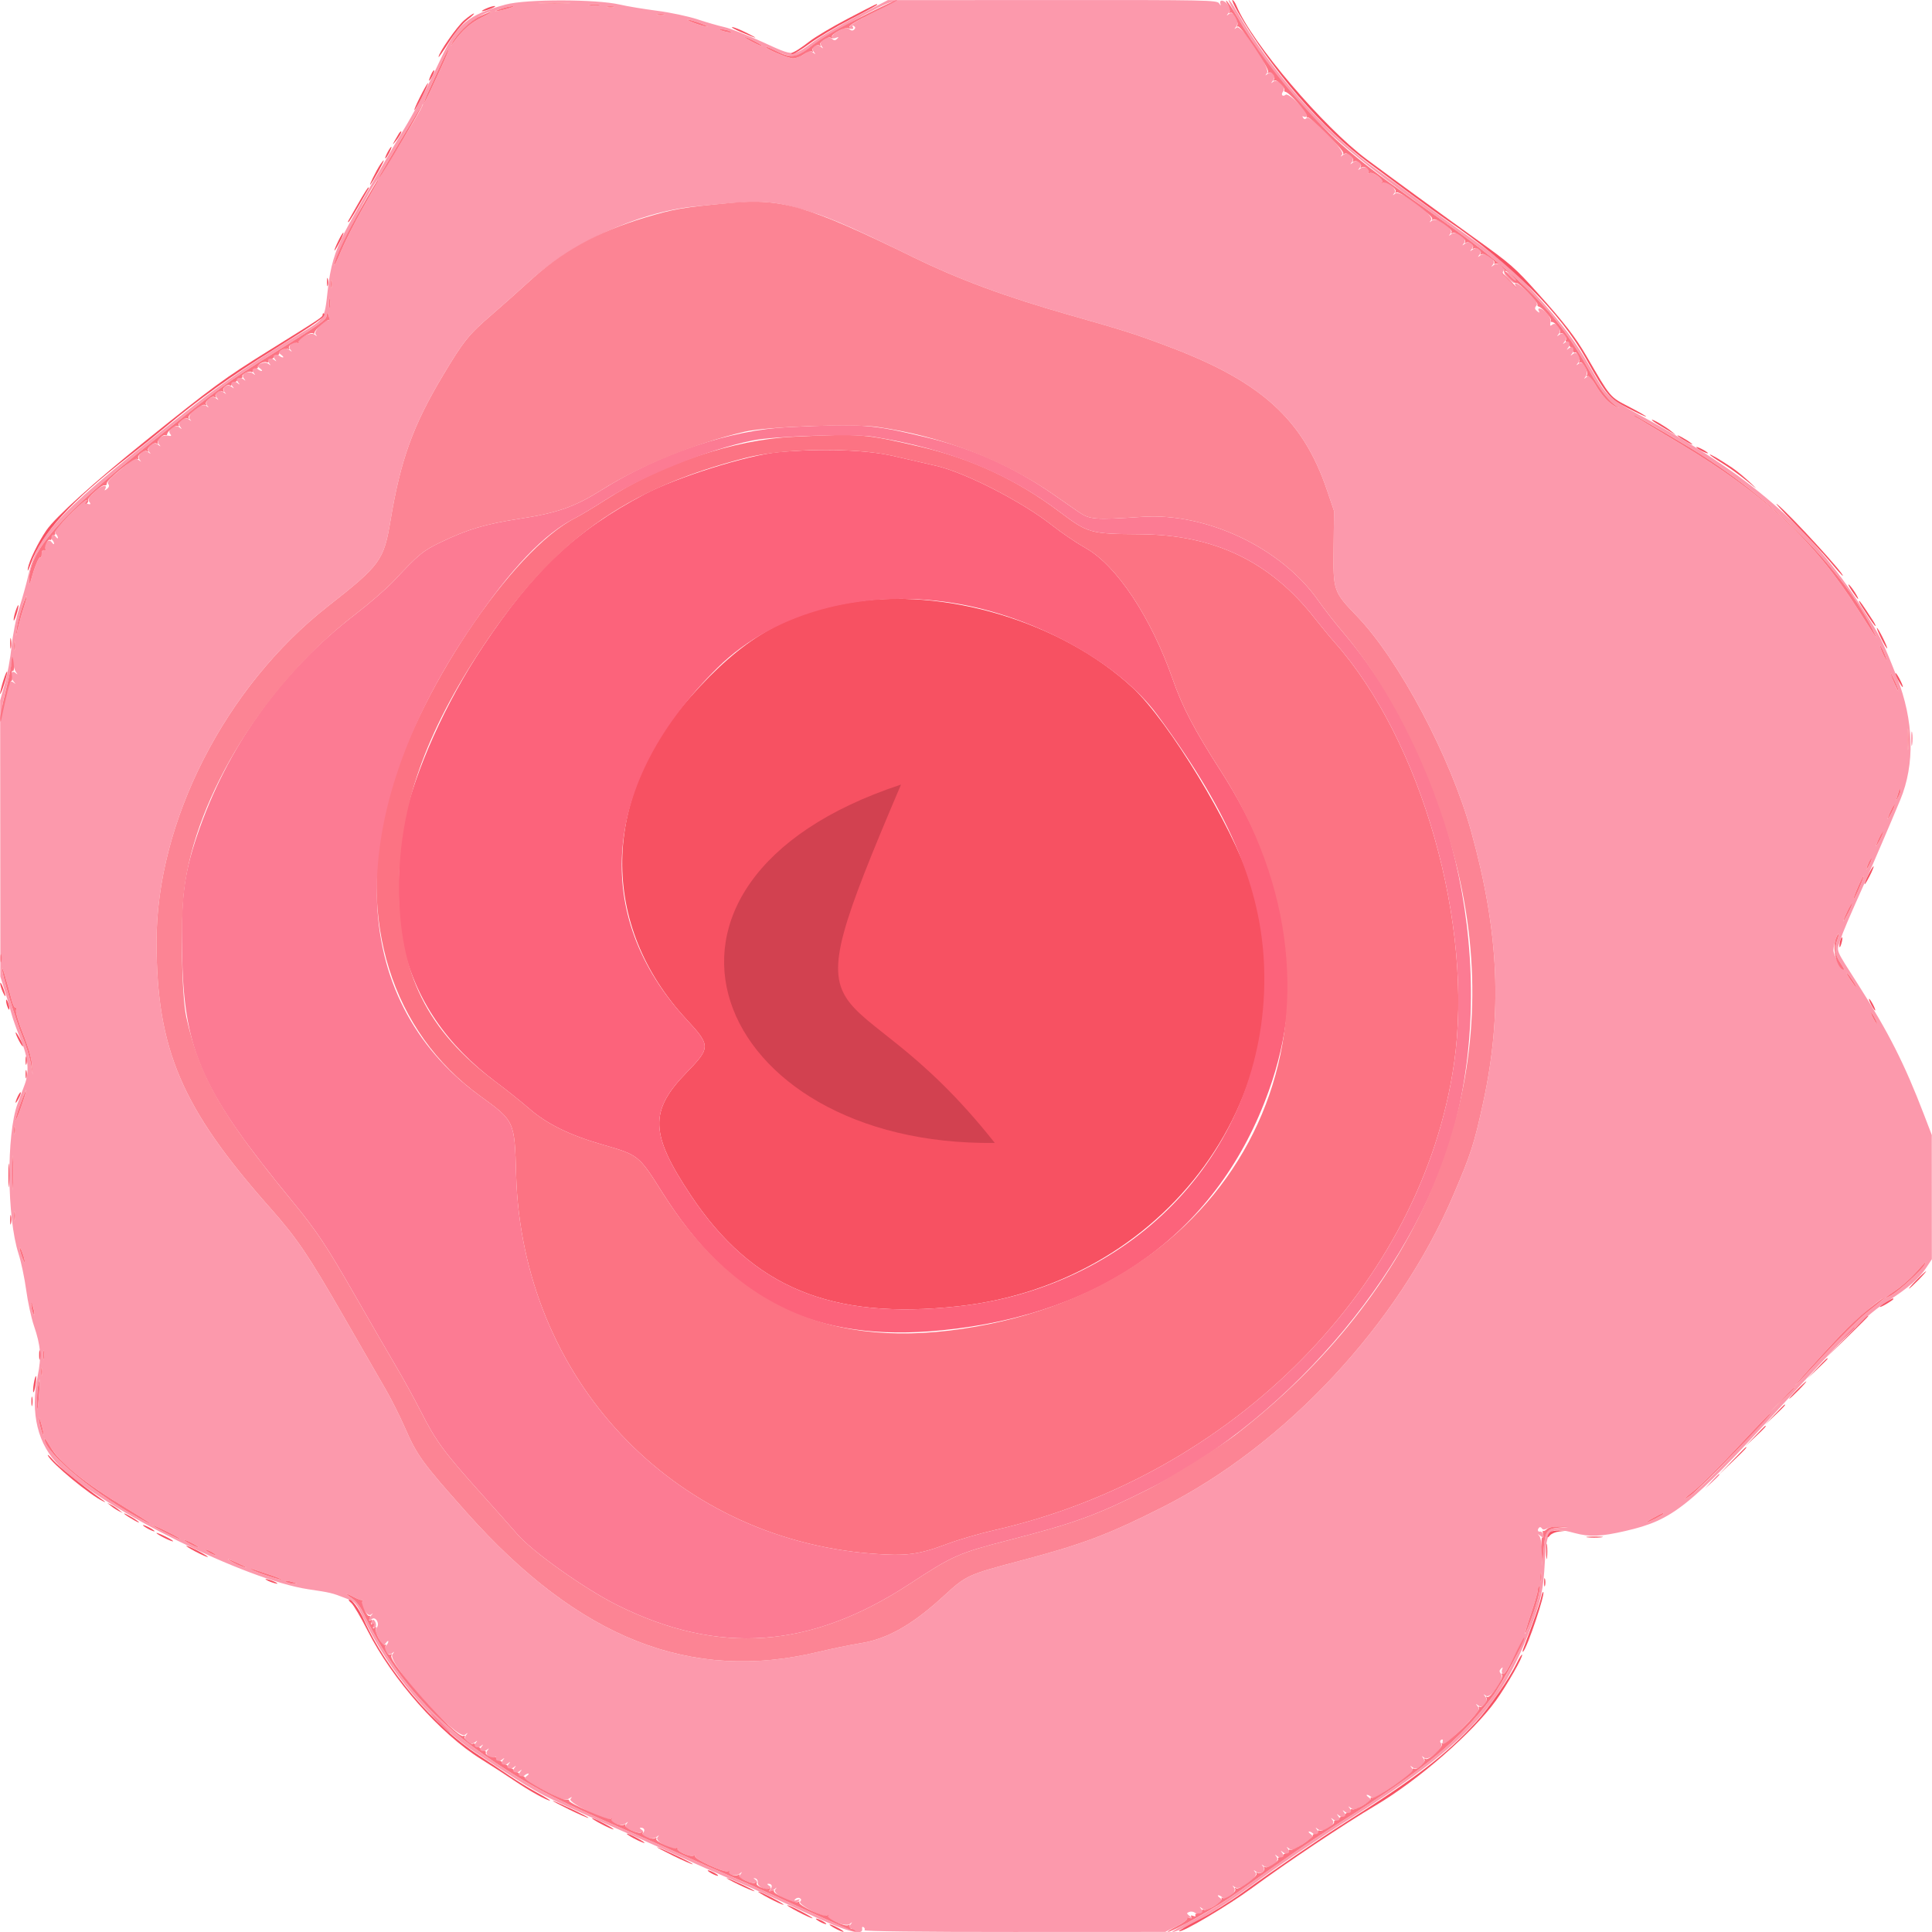 <?xml version="1.0" encoding="UTF-8" standalone="no"?>
<svg
   xmlns:dc="http://purl.org/dc/elements/1.1/"
   xmlns:cc="http://creativecommons.org/ns#"
   xmlns:rdf="http://www.w3.org/1999/02/22-rdf-syntax-ns#"
   xmlns:svg="http://www.w3.org/2000/svg"
   xmlns="http://www.w3.org/2000/svg"
   xmlns:sodipodi="http://sodipodi.sourceforge.net/DTD/sodipodi-0.dtd"
   xmlns:inkscape="http://www.inkscape.org/namespaces/inkscape"
   id="svg"
   version="1.1"
   width="400"
   height="400"
   viewBox="0, 0, 400,400"
   sodipodi:docname="image2vector.svg"
   inkscape:version="0.92.5 (2060ec1f9f, 2020-04-08)">
  <defs
     id="defs12" />
  <sodipodi:namedview
     pagecolor="#ffffff"
     bordercolor="#666666"
     borderopacity="1"
     objecttolerance="10"
     gridtolerance="10"
     guidetolerance="10"
     inkscape:pageopacity="0"
     inkscape:pageshadow="2"
     inkscape:window-width="2560"
     inkscape:window-height="1387"
     id="namedview10"
     showgrid="false"
     inkscape:snap-smooth-nodes="true"
     inkscape:zoom="2.05"
     inkscape:cx="507.78015"
     inkscape:cy="326.3332"
     inkscape:window-x="0"
     inkscape:window-y="25"
     inkscape:window-maximized="1"
     inkscape:current-layer="svgg" />
  <g
     id="svgg">
    <path
       id="path0"
       d="M104.698 0.940 C 96.931 3.052,94.659 4.934,91.344 12.000 C 88.552 17.954,85.638 23.514,83.484 27.000 C 80.839 31.279,72.730 45.376,71.378 48.043 C 69.241 52.260,68.390 55.190,67.832 60.256 C 67.189 66.091,67.247 65.999,62.417 68.897 C 53.352 74.335,46.419 79.009,40.345 83.776 C 11.957 106.058,7.883 110.259,5.794 119.400 C 5.442 120.940,4.636 123.833,4.002 125.828 C 3.330 127.943,2.662 131.279,2.401 133.828 C 2.154 136.233,1.520 139.730,0.992 141.600 L 0.031 145.000 0.054 173.600 L 0.077 202.200 1.010 205.200 C 1.523 206.850,2.153 209.010,2.409 210.000 C 2.665 210.990,3.507 213.330,4.279 215.200 C 5.860 219.030,6.109 221.913,5.092 224.600 C 4.759 225.480,4.100 227.250,3.628 228.533 C 1.301 234.859,1.418 252.101,3.839 259.583 C 4.375 261.242,5.085 264.604,5.416 267.054 C 5.746 269.504,6.466 272.830,7.015 274.445 C 8.444 278.645,8.616 280.901,7.807 284.841 C 6.214 292.600,7.805 299.132,12.368 303.564 C 21.707 312.635,50.961 327.122,63.800 329.034 C 68.464 329.728,68.720 329.789,71.532 330.887 C 73.590 331.690,73.717 331.831,75.212 334.959 C 80.597 346.226,89.713 357.097,98.800 363.086 C 111.153 371.227,110.821 371.040,121.200 375.706 C 124.390 377.140,128.350 378.893,130.000 379.602 C 131.650 380.312,134.890 381.751,137.200 382.801 C 144.559 386.145,148.476 387.872,153.400 389.941 C 156.040 391.051,162.022 393.752,166.693 395.944 C 175.208 399.940,178.855 400.963,178.490 399.255 C 178.430 398.972,178.568 398.856,178.797 398.998 C 179.026 399.139,179.108 399.425,178.980 399.632 C 178.835 399.866,190.556 400.003,210.003 399.995 L 241.259 399.982 243.645 398.777 C 244.957 398.115,245.924 397.401,245.795 397.191 C 245.661 396.976,245.872 396.909,246.279 397.037 C 246.969 397.256,246.969 397.240,246.288 396.680 C 245.636 396.143,245.632 396.073,246.239 395.840 C 246.603 395.701,247.146 395.789,247.446 396.038 C 248.338 396.778,249.422 396.159,248.745 395.295 C 248.253 394.668,248.268 394.653,248.892 395.143 C 249.491 395.612,249.838 395.537,251.459 394.586 C 253.204 393.564,253.283 393.450,252.591 392.944 C 252.182 392.645,252.025 392.400,252.244 392.400 C 252.462 392.400,252.842 392.602,253.089 392.849 C 253.860 393.620,256.185 391.716,255.517 390.861 C 255.057 390.272,255.076 390.259,255.690 390.741 C 256.726 391.552,260.693 388.655,259.913 387.656 C 259.457 387.073,259.477 387.060,260.089 387.540 C 261.020 388.269,262.242 387.240,261.474 386.374 C 261.080 385.929,261.116 385.926,261.686 386.357 C 262.723 387.139,265.081 385.440,264.317 384.461 C 263.858 383.874,263.877 383.860,264.482 384.334 C 265.415 385.064,266.211 384.549,265.519 383.664 C 265.058 383.074,265.076 383.059,265.682 383.534 C 266.615 384.264,267.411 383.749,266.719 382.864 C 266.260 382.277,266.277 382.260,266.870 382.724 C 267.445 383.173,267.862 383.034,269.805 381.744 C 271.864 380.377,272.005 380.193,271.358 379.720 C 270.967 379.434,270.825 379.200,271.044 379.200 C 271.262 379.200,271.640 379.400,271.885 379.645 C 272.599 380.359,273.344 379.663,272.719 378.864 C 272.257 378.272,272.275 378.259,272.889 378.740 C 273.929 379.555,276.683 377.842,275.914 376.858 C 275.458 376.274,275.477 376.260,276.082 376.734 C 277.015 377.464,277.811 376.949,277.119 376.064 C 276.658 375.474,276.676 375.459,277.282 375.934 C 278.215 376.664,279.011 376.149,278.319 375.264 C 277.858 374.674,277.876 374.659,278.482 375.134 C 279.415 375.864,280.211 375.349,279.519 374.464 C 279.059 373.875,279.076 373.860,279.677 374.330 C 280.256 374.783,280.627 374.701,282.228 373.762 C 283.954 372.751,284.045 372.622,283.375 372.132 C 282.975 371.839,282.825 371.600,283.044 371.600 C 283.262 371.600,283.650 371.810,283.907 372.067 C 284.263 372.423,285.066 372.079,287.287 370.617 C 292.511 367.178,292.909 366.818,292.320 366.065 C 291.853 365.468,291.872 365.457,292.512 365.959 C 293.526 366.755,295.476 365.037,294.695 364.035 C 294.256 363.471,294.280 363.463,294.912 363.959 C 295.800 364.656,299.062 361.797,298.353 360.943 C 298.095 360.632,298.108 360.381,298.390 360.206 C 298.627 360.060,298.770 360.156,298.710 360.420 C 298.403 361.761,299.768 360.860,302.967 357.611 C 306.159 354.369,306.454 353.944,305.955 353.307 C 305.462 352.679,305.472 352.656,306.039 353.099 C 307.034 353.874,308.349 352.320,307.555 351.308 C 307.066 350.685,307.074 350.658,307.619 351.082 C 308.642 351.878,311.585 347.546,310.726 346.510 C 310.388 346.104,310.397 345.844,310.761 345.483 C 311.142 345.105,311.193 345.143,310.996 345.660 C 310.858 346.022,310.942 346.440,311.181 346.589 C 311.450 346.754,312.394 345.269,313.634 342.729 C 314.743 340.458,315.527 339.050,315.378 339.600 C 314.812 341.680,310.985 348.619,308.788 351.550 C 302.205 360.331,294.877 366.358,277.606 377.200 C 271.587 380.978,264.425 385.875,256.400 391.697 C 254.090 393.372,249.950 395.923,247.200 397.365 C 244.450 398.806,242.429 399.989,242.708 399.993 C 244.408 400.017,252.749 395.115,259.395 390.187 C 264.279 386.566,272.812 380.771,279.115 376.795 C 302.840 361.831,310.743 353.507,316.910 336.989 C 319.135 331.027,319.535 329.161,319.846 323.284 C 320.204 316.530,320.764 315.995,326.000 317.400 C 329.126 318.239,331.428 318.145,336.529 316.971 C 346.407 314.696,349.702 312.053,368.902 291.000 C 382.602 275.978,386.472 272.170,390.947 269.313 C 394.933 266.767,397.339 264.681,398.758 262.539 L 399.974 260.703 399.968 247.851 L 399.962 235.000 398.352 230.800 C 394.280 220.182,391.033 213.768,384.683 203.800 C 379.854 196.219,380.211 197.095,380.985 194.729 C 381.611 192.816,382.460 190.821,386.403 182.000 C 387.864 178.732,391.524 170.191,393.430 165.600 C 396.506 158.195,396.259 149.195,392.733 140.200 C 389.769 132.638,389.302 131.706,385.604 125.962 C 374.634 108.926,362.432 98.359,339.200 85.777 C 333.072 82.458,332.636 82.040,329.482 76.460 C 326.297 70.823,323.646 67.273,317.627 60.577 C 313.334 55.803,311.076 53.904,302.200 47.605 C 300.220 46.201,296.260 43.318,293.400 41.201 C 290.540 39.083,286.988 36.500,285.508 35.461 C 274.902 28.015,263.068 14.696,256.044 2.300 C 255.328 1.035,254.588 -0.000,254.401 -0.000 C 254.214 -0.000,255.060 1.665,256.280 3.700 C 266.421 20.611,274.481 28.602,298.547 45.600 C 314.803 57.082,322.478 64.908,329.017 76.670 C 331.265 80.713,333.178 83.154,335.000 84.306 C 335.440 84.584,335.260 84.555,334.600 84.241 C 333.081 83.520,331.608 81.926,330.208 79.488 C 329.253 77.825,329.025 77.643,328.455 78.088 C 327.895 78.526,327.868 78.513,328.266 78.000 C 329.054 76.986,327.829 74.523,326.899 75.252 C 326.271 75.744,326.254 75.731,326.728 75.126 C 327.529 74.101,326.630 72.525,325.672 73.274 C 325.073 73.743,325.058 73.726,325.534 73.118 C 326.264 72.185,325.749 71.389,324.864 72.081 C 324.274 72.542,324.259 72.524,324.734 71.918 C 325.464 70.985,324.949 70.189,324.064 70.881 C 323.470 71.345,323.458 71.326,323.949 70.700 C 324.734 69.699,323.821 68.535,322.847 69.295 C 322.271 69.745,322.261 69.723,322.755 69.092 C 323.484 68.164,322.234 66.508,321.355 67.237 C 320.945 67.578,320.870 67.473,321.010 66.751 C 321.128 66.133,320.839 65.467,320.132 64.729 C 319.126 63.679,318.074 63.534,318.670 64.528 C 318.829 64.792,318.654 64.757,318.272 64.447 C 317.737 64.013,317.691 63.772,318.061 63.326 C 318.442 62.868,318.122 62.344,316.398 60.598 C 314.520 58.696,313.100 57.988,313.852 59.328 C 313.998 59.587,313.376 59.093,312.469 58.229 C 311.320 57.134,310.938 56.516,311.209 56.189 C 311.895 55.362,310.187 54.154,309.308 54.845 C 308.674 55.342,308.654 55.331,309.117 54.739 C 309.890 53.749,307.516 52.056,306.486 52.863 C 305.880 53.338,305.859 53.325,306.305 52.753 C 307.065 51.779,305.901 50.866,304.900 51.651 C 304.278 52.139,304.256 52.128,304.705 51.553 C 305.465 50.579,304.301 49.666,303.300 50.451 C 302.675 50.942,302.655 50.930,303.117 50.339 C 303.890 49.349,301.516 47.656,300.486 48.463 C 299.875 48.941,299.857 48.927,300.321 48.334 C 301.098 47.340,297.518 44.855,296.480 45.667 C 295.882 46.136,295.860 46.123,296.299 45.560 C 297.073 44.568,289.919 39.252,288.893 40.057 C 288.275 40.541,288.256 40.528,288.717 39.939 C 289.316 39.172,287.204 37.303,286.341 37.837 C 286.064 38.008,285.984 37.950,286.143 37.692 C 286.490 37.131,284.148 35.461,283.541 35.837 C 283.270 36.004,283.184 35.950,283.334 35.707 C 283.816 34.928,282.489 34.232,281.700 34.851 C 281.078 35.339,281.056 35.328,281.505 34.753 C 282.265 33.779,281.101 32.866,280.100 33.651 C 279.480 34.137,279.457 34.127,279.899 33.561 C 280.674 32.566,279.120 31.251,278.108 32.045 C 277.484 32.534,277.457 32.526,277.885 31.977 C 278.525 31.156,271.261 23.699,270.531 24.429 C 270.210 24.750,270.007 24.735,269.783 24.373 C 269.592 24.064,269.641 23.978,269.911 24.145 C 270.149 24.292,270.469 24.213,270.620 23.967 C 271.028 23.308,266.774 19.124,266.189 19.609 C 265.540 20.148,265.110 19.590,265.662 18.925 C 266.373 18.069,264.516 16.218,263.635 16.905 C 263.074 17.343,263.064 17.319,263.549 16.700 C 264.334 15.699,263.421 14.535,262.447 15.295 C 261.879 15.738,261.864 15.718,262.323 15.131 C 263.114 14.120,257.003 4.950,256.039 5.701 C 255.479 6.138,255.465 6.117,255.925 5.529 C 256.743 4.483,255.448 2.110,254.475 2.872 C 253.869 3.346,253.856 3.329,254.347 2.702 C 254.813 2.108,254.803 1.865,254.282 1.069 C 253.586 0.007,252.369 -0.221,252.668 0.767 C 252.812 1.239,252.745 1.220,252.407 0.694 C 251.979 0.028,250.018 -0.011,217.885 0.007 L 183.817 0.026 177.609 3.250 C 174.194 5.024,170.140 7.390,168.600 8.508 C 164.130 11.752,164.535 11.744,157.935 8.725 C 154.781 7.282,151.210 5.884,150.000 5.617 C 148.790 5.351,146.270 4.624,144.400 4.002 C 142.530 3.380,138.750 2.579,136.000 2.222 C 133.250 1.866,129.830 1.299,128.400 0.962 C 123.474 -0.197,108.927 -0.211,104.698 0.940 M117.500 0.697 C 116.015 0.774,113.585 0.774,112.100 0.697 C 110.615 0.620,111.830 0.557,114.800 0.557 C 117.770 0.557,118.985 0.620,117.500 0.697 M180.431 2.801 C 176.260 4.854,174.832 6.000,176.447 6.000 C 176.667 6.000,176.719 5.792,176.562 5.538 C 176.378 5.241,176.453 5.185,176.773 5.383 C 177.118 5.597,177.142 5.818,176.852 6.108 C 176.561 6.399,176.255 6.378,175.847 6.039 C 175.378 5.650,174.933 5.720,173.616 6.392 C 172.082 7.174,171.683 8.358,173.140 7.804 C 173.657 7.607,173.695 7.658,173.317 8.039 C 172.938 8.422,172.702 8.417,172.219 8.016 C 171.253 7.214,169.326 8.571,170.073 9.527 C 170.546 10.131,170.528 10.144,169.900 9.651 C 168.899 8.866,167.735 9.779,168.495 10.753 C 168.940 11.323,168.919 11.337,168.324 10.871 C 167.748 10.420,167.470 10.472,166.458 11.221 C 165.803 11.704,164.781 12.100,164.185 12.100 C 163.135 12.100,158.251 10.016,158.565 9.702 C 158.650 9.616,159.632 10.008,160.747 10.573 C 163.174 11.803,165.044 11.870,166.400 10.775 C 169.922 7.931,183.206 0.427,184.755 0.407 C 185.060 0.403,183.114 1.480,180.431 2.801 M124.105 1.082 C 123.614 1.177,122.714 1.179,122.105 1.087 C 121.497 0.995,121.900 0.917,123.000 0.914 C 124.100 0.911,124.597 0.987,124.105 1.082 M105.000 1.828 C 103.900 2.134,102.820 2.369,102.600 2.350 C 101.923 2.292,105.348 1.261,106.200 1.267 C 106.640 1.269,106.100 1.522,105.000 1.828 M127.100 1.476 C 126.715 1.576,126.085 1.576,125.700 1.476 C 125.315 1.375,125.630 1.293,126.400 1.293 C 127.170 1.293,127.485 1.375,127.100 1.476 M99.746 3.611 C 97.477 4.712,95.661 6.321,93.888 8.804 C 93.186 9.788,93.183 9.788,93.633 8.842 C 94.838 6.315,99.833 2.383,101.800 2.414 C 102.020 2.418,101.096 2.956,99.746 3.611 M137.500 3.076 C 137.115 3.176,136.485 3.176,136.100 3.076 C 135.715 2.975,136.030 2.893,136.800 2.893 C 137.570 2.893,137.885 2.975,137.500 3.076 M145.000 4.800 C 146.100 5.206,146.730 5.538,146.400 5.538 C 146.070 5.538,144.900 5.206,143.800 4.800 C 142.700 4.394,142.070 4.062,142.400 4.062 C 142.730 4.062,143.900 4.394,145.000 4.800 M151.000 6.400 C 152.019 6.838,150.968 6.838,149.600 6.400 C 148.796 6.143,148.757 6.077,149.400 6.068 C 149.840 6.062,150.560 6.211,151.000 6.400 M156.400 8.600 C 157.390 9.130,158.020 9.564,157.800 9.564 C 157.580 9.564,156.590 9.130,155.600 8.600 C 154.610 8.070,153.980 7.636,154.200 7.636 C 154.420 7.636,155.410 8.070,156.400 8.600 M91.935 12.700 C 89.000 19.180,88.027 21.200,87.839 21.200 C 87.729 21.200,88.241 19.895,88.976 18.300 C 89.711 16.705,90.863 14.185,91.535 12.700 C 92.208 11.215,92.848 10.000,92.958 10.000 C 93.068 10.000,92.608 11.215,91.935 12.700 M87.049 22.700 C 86.180 24.373,78.851 36.486,78.543 36.760 C 78.127 37.129,78.362 36.715,83.011 28.900 C 86.973 22.242,88.525 19.859,87.049 22.700 M78.284 37.500 C 78.194 37.665,76.743 40.239,75.059 43.220 C 73.376 46.201,71.372 50.161,70.607 52.020 C 69.841 53.879,69.211 55.165,69.207 54.878 C 69.187 53.460,77.519 37.200,78.265 37.200 C 78.365 37.200,78.374 37.335,78.284 37.500 M164.201 42.825 C 170.744 44.539,174.339 46.047,189.200 53.306 C 198.535 57.867,208.352 61.495,221.400 65.206 C 233.186 68.558,235.088 69.166,242.200 71.856 C 261.138 79.018,269.790 86.881,274.709 101.400 L 276.200 105.800 276.111 113.337 C 276.004 122.379,276.031 122.460,280.992 127.625 C 289.692 136.683,300.329 156.751,304.603 172.170 C 310.380 193.015,311.109 209.791,307.048 228.400 C 305.184 236.939,304.589 238.783,300.918 247.400 C 289.505 274.184,266.127 299.255,240.574 312.111 C 229.277 317.795,224.111 319.735,211.093 323.180 C 200.334 326.028,200.048 326.160,195.400 330.427 C 188.888 336.405,183.771 339.314,178.185 340.213 C 176.059 340.555,172.132 341.361,169.460 342.004 C 142.966 348.381,119.871 339.252,96.700 313.245 C 87.415 302.823,86.384 301.406,83.807 295.522 C 82.787 293.192,81.017 289.673,79.876 287.704 C 78.734 285.734,74.840 278.974,71.223 272.682 C 63.842 259.842,61.470 256.336,55.961 250.119 C 37.598 229.400,32.435 217.322,32.407 195.028 C 32.376 170.112,46.587 142.247,67.825 125.578 C 78.770 116.988,79.477 116.021,80.853 107.747 C 82.948 95.150,85.509 88.084,91.770 77.624 C 96.008 70.545,97.034 69.276,101.930 65.059 C 104.058 63.225,107.330 60.317,109.200 58.595 C 118.187 50.322,131.919 44.006,143.600 42.773 C 156.003 41.465,159.034 41.472,164.201 42.825 M311.435 56.343 C 311.178 56.759,313.363 58.903,313.700 58.566 C 313.835 58.432,313.852 58.080,313.739 57.785 C 313.453 57.040,311.687 55.935,311.435 56.343 M68.676 59.500 C 68.575 59.885,68.493 59.570,68.493 58.800 C 68.493 58.030,68.575 57.715,68.676 58.100 C 68.776 58.485,68.776 59.115,68.676 59.500 M68.282 63.700 C 68.187 64.195,68.109 63.790,68.109 62.800 C 68.109 61.810,68.187 61.405,68.282 61.900 C 68.378 62.395,68.378 63.205,68.282 63.700 M68.112 65.586 C 68.225 66.019,68.201 66.334,68.059 66.288 C 67.281 66.032,64.860 68.592,65.320 69.184 C 65.739 69.722,65.713 69.732,65.111 69.260 C 64.309 68.632,61.373 70.108,61.859 70.896 C 62.014 71.146,61.935 71.207,61.670 71.043 C 60.796 70.503,59.477 71.565,60.074 72.328 C 60.542 72.925,60.525 72.941,59.926 72.472 C 59.391 72.054,59.064 72.044,58.353 72.425 C 57.488 72.888,57.482 72.925,58.204 73.453 C 58.616 73.754,58.775 74.000,58.556 74.000 C 58.338 74.000,57.960 73.800,57.715 73.555 C 57.001 72.841,56.256 73.537,56.881 74.336 C 57.342 74.926,57.324 74.941,56.718 74.466 C 55.785 73.736,54.989 74.251,55.681 75.136 C 56.126 75.705,56.114 75.735,55.600 75.346 C 55.192 75.037,54.680 75.014,54.000 75.274 C 53.028 75.644,53.022 75.671,53.776 76.228 C 54.204 76.542,54.375 76.800,54.156 76.800 C 53.938 76.800,53.560 76.600,53.315 76.355 C 52.601 75.641,51.856 76.337,52.481 77.136 C 52.926 77.705,52.914 77.735,52.400 77.346 C 51.405 76.593,49.751 77.407,50.454 78.304 C 50.945 78.930,50.931 78.946,50.318 78.466 C 49.385 77.736,48.589 78.251,49.281 79.136 C 49.742 79.726,49.724 79.741,49.118 79.266 C 48.185 78.536,47.389 79.051,48.081 79.936 C 48.543 80.528,48.525 80.541,47.911 80.060 C 46.980 79.331,45.758 80.360,46.526 81.226 C 46.921 81.672,46.884 81.673,46.300 81.232 C 45.292 80.469,44.141 81.387,44.895 82.353 C 45.346 82.931,45.324 82.940,44.686 82.439 C 43.736 81.693,42.141 83.139,42.931 84.031 C 43.309 84.459,43.264 84.458,42.692 84.026 C 41.636 83.225,38.474 85.864,39.331 86.831 C 39.709 87.259,39.664 87.258,39.092 86.826 C 38.076 86.056,36.534 87.377,37.301 88.361 C 37.744 88.928,37.721 88.938,37.092 88.445 C 36.164 87.716,34.508 88.966,35.237 89.845 C 35.578 90.255,35.474 90.330,34.758 90.192 C 33.458 89.942,32.235 91.106,32.901 91.961 C 33.345 92.530,33.322 92.538,32.686 92.039 C 31.736 91.293,30.141 92.739,30.931 93.631 C 31.299 94.048,31.247 94.045,30.686 93.620 C 29.732 92.897,28.150 94.349,28.931 95.231 C 29.319 95.670,29.281 95.672,28.712 95.242 C 28.006 94.709,27.890 94.762,25.583 96.685 C 22.684 99.101,22.064 99.795,22.423 100.228 C 22.684 100.542,22.588 100.874,22.128 101.247 C 21.746 101.557,21.571 101.592,21.730 101.328 C 22.452 100.124,20.965 100.467,19.574 101.825 C 18.383 102.988,18.123 103.466,18.459 103.871 C 18.877 104.375,18.757 104.519,18.100 104.300 C 17.935 104.245,17.845 104.065,17.900 103.900 C 18.187 103.039,17.066 103.917,14.205 106.795 C 11.716 109.299,11.134 110.094,11.515 110.475 C 11.782 110.742,12.000 111.138,12.000 111.356 C 12.000 111.575,11.757 111.421,11.461 111.016 C 11.059 110.467,10.844 110.405,10.616 110.774 C 10.447 111.047,10.510 111.470,10.755 111.715 C 11.000 111.960,11.200 112.338,11.200 112.556 C 11.200 112.775,10.954 112.616,10.653 112.204 C 10.045 111.374,8.859 112.725,9.411 113.618 C 9.548 113.839,9.421 113.970,9.130 113.910 C 8.811 113.844,8.612 114.151,8.630 114.680 C 8.646 115.164,8.526 115.478,8.364 115.378 C 8.065 115.193,7.136 117.433,6.448 120.000 C 6.241 120.770,6.056 121.101,6.036 120.736 C 5.688 114.334,12.086 106.986,31.600 91.374 C 45.959 79.886,47.014 79.117,56.441 73.252 C 66.335 67.098,67.600 66.204,67.600 65.370 C 67.600 64.553,67.872 64.668,68.112 65.586 M349.881 92.662 C 366.747 102.879,381.946 118.191,388.152 131.216 C 388.938 132.865,388.684 132.501,384.842 126.454 C 375.556 111.840,365.345 102.305,347.705 91.774 C 338.347 86.187,337.539 85.675,339.800 86.758 C 340.680 87.179,345.216 89.836,349.881 92.662 M4.970 125.674 C 4.579 126.843,4.024 128.790,3.737 130.000 C 3.247 132.065,3.228 132.090,3.423 130.400 C 3.646 128.466,5.244 123.110,5.517 123.383 C 5.607 123.474,5.361 124.505,4.970 125.674 M3.083 134.495 C 2.987 134.993,2.905 134.680,2.901 133.800 C 2.896 132.920,2.975 132.513,3.075 132.895 C 3.175 133.278,3.179 133.998,3.083 134.495 M390.549 136.400 C 390.686 136.950,390.452 136.680,390.029 135.800 C 389.606 134.920,389.253 134.020,389.246 133.800 C 389.225 133.188,390.267 135.267,390.549 136.400 M3.333 139.198 C 3.740 139.722,3.710 139.729,3.100 139.251 C 2.232 138.570,2.059 140.257,2.900 141.201 C 3.322 141.674,3.296 141.683,2.736 141.261 C 2.141 140.814,1.987 141.111,1.266 144.081 C 0.824 145.906,0.451 147.040,0.438 146.600 C 0.425 146.160,0.862 144.100,1.407 142.021 C 1.953 139.943,2.429 137.693,2.464 137.021 C 2.526 135.845,2.534 135.851,2.697 137.198 C 2.789 137.968,3.076 138.868,3.333 139.198 M393.065 143.068 C 392.974 143.159,392.588 142.461,392.206 141.517 C 391.100 138.780,391.101 138.417,392.209 140.752 C 392.770 141.935,393.156 142.978,393.065 143.068 M395.092 154.912 C 395.008 155.840,394.941 154.980,394.942 153.000 C 394.943 151.020,395.012 150.260,395.095 151.312 C 395.177 152.364,395.176 153.984,395.092 154.912 M393.000 165.076 C 392.642 165.694,392.471 165.840,392.620 165.400 C 392.769 164.960,392.992 164.245,393.115 163.810 C 393.239 163.376,393.410 163.230,393.495 163.486 C 393.581 163.742,393.358 164.458,393.000 165.076 M391.647 168.262 C 391.200 169.108,390.827 169.671,390.818 169.514 C 390.789 169.054,392.128 166.394,392.301 166.567 C 392.387 166.654,392.093 167.416,391.647 168.262 M389.247 173.862 C 388.800 174.708,388.427 175.271,388.418 175.114 C 388.389 174.654,389.728 171.994,389.901 172.167 C 389.987 172.254,389.693 173.016,389.247 173.862 M387.047 179.065 C 386.709 179.689,386.425 180.073,386.416 179.919 C 386.389 179.443,387.320 177.586,387.496 177.763 C 387.588 177.854,387.386 178.440,387.047 179.065 M384.933 183.933 C 384.348 185.291,383.802 186.336,383.722 186.255 C 383.641 186.175,384.057 185.000,384.644 183.644 C 385.232 182.289,385.777 181.244,385.856 181.322 C 385.934 181.401,385.519 182.576,384.933 183.933 M382.646 189.061 C 382.091 190.127,381.629 190.870,381.619 190.711 C 381.590 190.259,383.332 186.799,383.503 186.970 C 383.587 187.053,383.201 187.994,382.646 189.061 M380.411 194.571 C 379.751 196.308,379.929 197.710,381.014 199.307 C 381.572 200.128,381.939 200.800,381.829 200.800 C 381.315 200.800,379.600 197.697,379.600 196.767 C 379.600 195.628,380.390 193.057,380.657 193.324 C 380.748 193.415,380.637 193.976,380.411 194.571 M2.445 207.095 C 2.691 208.027,3.035 208.702,3.209 208.594 C 3.383 208.487,3.437 208.738,3.328 209.153 C 3.220 209.568,3.884 211.774,4.804 214.054 C 5.849 216.646,6.531 219.024,6.622 220.400 L 6.768 222.600 6.401 220.317 C 6.199 219.062,5.418 216.542,4.667 214.717 C 3.213 211.186,0.384 201.718,0.424 200.518 C 0.446 199.877,1.115 202.057,2.445 207.095 M383.723 203.169 C 384.791 204.988,384.280 204.663,382.985 202.700 C 382.368 201.765,382.120 201.211,382.432 201.469 C 382.744 201.727,383.325 202.492,383.723 203.169 M388.200 210.800 C 388.541 211.460,388.731 212.000,388.621 212.000 C 388.511 212.000,388.141 211.460,387.800 210.800 C 387.459 210.140,387.269 209.600,387.379 209.600 C 387.489 209.600,387.859 210.140,388.200 210.800 M4.388 229.216 C 3.741 231.077,3.208 232.295,3.205 231.923 C 3.199 231.164,5.230 225.497,5.435 225.702 C 5.507 225.774,5.036 227.355,4.388 229.216 M3.076 234.700 C 2.975 235.085,2.893 234.770,2.893 234.000 C 2.893 233.230,2.975 232.915,3.076 233.300 C 3.176 233.685,3.176 234.315,3.076 234.700 M2.697 245.700 C 2.621 247.295,2.559 245.990,2.559 242.800 C 2.559 239.610,2.621 238.305,2.697 239.900 C 2.773 241.495,2.773 244.105,2.697 245.700 M3.083 252.495 C 2.987 252.993,2.905 252.680,2.901 251.800 C 2.896 250.920,2.975 250.513,3.075 250.895 C 3.175 251.278,3.179 251.998,3.083 252.495 M5.139 261.200 C 5.139 261.530,4.897 261.170,4.600 260.400 C 4.303 259.630,4.061 258.730,4.061 258.400 C 4.061 258.070,4.303 258.430,4.600 259.200 C 4.897 259.970,5.139 260.870,5.139 261.200 M398.435 261.935 C 397.884 262.964,393.194 267.252,391.668 268.123 C 389.683 269.254,390.181 268.659,392.515 267.109 C 393.679 266.336,395.524 264.701,396.615 263.474 C 398.785 261.036,399.024 260.834,398.435 261.935 M389.780 269.122 C 389.571 269.298,388.063 270.513,386.428 271.822 C 384.794 273.130,380.855 277.035,377.675 280.500 C 374.495 283.965,371.808 286.800,371.703 286.800 C 371.497 286.800,376.541 281.192,380.985 276.481 C 383.557 273.754,389.310 268.800,389.904 268.800 C 390.045 268.800,389.989 268.945,389.780 269.122 M7.132 272.000 C 7.139 272.368,7.011 272.290,6.800 271.800 C 6.611 271.360,6.462 270.640,6.468 270.200 C 6.482 269.254,7.112 270.961,7.132 272.000 M9.083 281.295 C 8.987 281.793,8.905 281.480,8.901 280.600 C 8.896 279.720,8.975 279.313,9.075 279.695 C 9.175 280.078,9.179 280.798,9.083 281.295 M8.676 284.700 C 8.575 285.085,8.493 284.770,8.493 284.000 C 8.493 283.230,8.575 282.915,8.676 283.300 C 8.776 283.685,8.776 284.315,8.676 284.700 M8.029 289.407 C 7.775 292.287,7.701 292.563,7.660 290.800 C 7.611 288.706,7.974 285.441,8.228 285.694 C 8.293 285.760,8.204 287.431,8.029 289.407 M371.600 287.313 C 371.600 287.374,370.475 288.499,369.100 289.813 L 366.600 292.200 368.987 289.700 C 371.205 287.378,371.600 287.017,371.600 287.313 M362.350 297.300 C 356.273 303.859,351.682 308.450,350.100 309.550 C 348.027 310.992,348.596 310.255,350.968 308.424 C 352.161 307.504,356.135 303.522,359.800 299.576 C 363.466 295.629,366.560 292.400,366.677 292.400 C 366.794 292.400,364.847 294.605,362.350 297.300 M9.010 297.124 C 8.810 297.324,7.995 294.369,8.038 293.600 C 8.056 293.270,8.317 293.894,8.616 294.986 C 8.916 296.079,9.093 297.040,9.010 297.124 M13.778 303.510 C 16.508 306.006,20.814 309.040,26.400 312.405 C 30.458 314.849,32.460 316.241,30.400 315.185 C 20.493 310.108,9.179 300.860,9.204 297.860 C 9.206 297.607,9.732 298.314,10.373 299.432 C 11.014 300.549,12.546 302.384,13.778 303.510 M344.400 313.392 C 344.400 313.634,341.341 315.206,340.916 315.182 C 340.742 315.172,341.410 314.730,342.400 314.200 C 344.417 313.120,344.400 313.127,344.400 313.392 M37.427 318.706 C 37.249 318.885,31.600 316.065,31.600 315.798 C 31.600 315.693,32.944 316.271,34.586 317.084 C 36.228 317.897,37.507 318.627,37.427 318.706 M320.364 316.419 C 320.841 316.164,321.989 316.024,322.915 316.108 L 324.600 316.260 322.749 316.330 C 320.292 316.423,319.875 317.029,319.574 320.947 L 319.324 324.200 319.262 321.380 C 319.227 319.776,318.984 318.318,318.700 317.999 C 318.285 317.534,318.326 317.535,318.946 318.007 C 319.619 318.518,319.675 318.497,319.522 317.787 C 319.429 317.354,319.138 317.045,318.876 317.100 C 318.358 317.209,318.235 316.699,318.673 316.261 C 318.823 316.111,319.070 316.189,319.222 316.435 C 319.425 316.764,319.729 316.759,320.364 316.419 M40.000 319.600 C 40.770 320.022,41.220 320.366,41.000 320.366 C 40.780 320.366,39.970 320.022,39.200 319.600 C 38.430 319.178,37.980 318.834,38.200 318.834 C 38.420 318.834,39.230 319.178,40.000 319.600 M44.000 321.400 C 44.550 321.714,44.820 321.972,44.600 321.972 C 44.380 321.972,43.750 321.714,43.200 321.400 C 42.650 321.086,42.380 320.828,42.600 320.828 C 42.820 320.828,43.450 321.086,44.000 321.400 M49.649 323.806 C 50.832 324.360,51.350 324.697,50.800 324.555 C 49.756 324.287,46.816 322.848,47.249 322.818 C 47.385 322.808,48.465 323.253,49.649 323.806 M55.726 325.983 C 57.225 326.477,58.380 326.953,58.293 327.040 C 58.099 327.234,52.362 325.307,52.035 324.938 C 51.906 324.792,52.070 324.765,52.400 324.878 C 52.730 324.991,54.226 325.488,55.726 325.983 M319.083 327.295 C 318.987 327.793,318.905 327.480,318.901 326.600 C 318.896 325.720,318.975 325.313,319.075 325.695 C 319.175 326.078,319.179 326.798,319.083 327.295 M60.800 327.600 C 61.604 327.857,61.643 327.923,61.000 327.932 C 60.560 327.938,59.840 327.789,59.400 327.600 C 58.381 327.162,59.432 327.162,60.800 327.600 M318.671 329.840 C 318.411 331.441,315.964 338.498,315.745 338.278 C 315.669 338.202,316.235 336.273,317.003 333.991 C 317.771 331.710,318.400 329.518,318.400 329.121 C 318.400 328.725,318.514 328.400,318.652 328.400 C 318.791 328.400,318.799 329.048,318.671 329.840 M73.320 330.682 C 74.024 331.057,74.748 331.323,74.930 331.272 C 75.111 331.222,75.153 331.352,75.023 331.563 C 74.526 332.368,76.086 334.822,76.770 334.310 C 77.297 333.916,77.318 333.931,76.900 334.399 C 76.212 335.170,76.268 335.807,76.972 335.223 C 77.763 334.567,78.693 336.165,78.004 336.995 C 77.661 337.409,77.761 337.947,78.424 339.248 C 79.242 340.850,79.331 340.909,79.848 340.202 C 80.152 339.787,80.400 339.625,80.400 339.844 C 80.400 340.062,80.203 340.437,79.963 340.677 C 79.192 341.448,80.281 342.988,81.128 342.326 C 81.732 341.853,81.744 341.871,81.247 342.505 C 79.961 344.144,94.651 360.446,96.269 359.175 C 96.923 358.660,96.948 358.667,96.501 359.239 C 95.726 360.234,97.280 361.549,98.292 360.755 C 98.927 360.257,98.946 360.268,98.481 360.864 C 97.789 361.749,98.585 362.264,99.518 361.534 C 100.124 361.059,100.142 361.074,99.681 361.664 C 98.989 362.549,99.785 363.064,100.718 362.334 C 101.326 361.858,101.343 361.873,100.874 362.472 C 100.277 363.235,101.596 364.297,102.470 363.757 C 102.738 363.591,102.814 363.654,102.655 363.911 C 102.227 364.604,103.169 364.921,103.918 364.334 C 104.524 363.859,104.542 363.874,104.081 364.464 C 103.389 365.349,104.185 365.864,105.118 365.134 C 105.724 364.659,105.742 364.674,105.281 365.264 C 104.589 366.149,105.385 366.664,106.318 365.934 C 106.924 365.459,106.942 365.474,106.481 366.064 C 105.789 366.949,106.585 367.464,107.518 366.734 C 108.124 366.259,108.142 366.274,107.681 366.864 C 107.056 367.663,107.801 368.359,108.515 367.645 C 108.760 367.400,109.138 367.200,109.356 367.200 C 109.575 367.200,109.429 367.437,109.034 367.726 C 108.152 368.370,108.503 368.637,113.592 371.196 C 116.531 372.673,117.068 372.825,117.781 372.381 C 118.495 371.937,118.536 371.949,118.104 372.472 C 117.518 373.181,125.533 377.136,126.432 376.580 C 126.728 376.398,126.821 376.442,126.667 376.692 C 126.207 377.436,128.687 378.186,129.500 377.549 C 130.120 377.063,130.143 377.073,129.701 377.640 C 129.273 378.189,129.424 378.380,130.766 378.985 C 132.306 379.679,133.907 379.494,132.743 378.756 C 132.444 378.567,132.395 378.409,132.633 378.406 C 133.345 378.396,133.620 378.893,133.190 379.412 C 132.526 380.212,134.990 381.063,135.900 380.349 C 136.519 379.864,136.543 379.874,136.106 380.434 C 135.522 381.183,139.105 383.153,140.021 382.587 C 140.322 382.401,140.423 382.439,140.273 382.682 C 139.942 383.217,142.986 384.579,143.627 384.183 C 143.925 383.999,144.022 384.041,143.870 384.286 C 143.550 384.805,149.875 387.734,150.663 387.431 C 150.981 387.309,151.140 387.374,151.015 387.576 C 150.628 388.201,152.394 388.501,153.119 387.933 C 153.718 387.464,153.740 387.477,153.301 388.040 C 152.873 388.589,153.024 388.780,154.366 389.385 C 155.944 390.096,157.448 389.894,156.343 389.120 C 155.904 388.812,155.915 388.772,156.400 388.911 C 156.730 389.006,156.949 389.370,156.887 389.721 C 156.749 390.504,158.222 391.354,159.120 391.009 C 159.688 390.791,159.697 390.706,159.189 390.385 C 158.865 390.180,158.795 390.009,159.033 390.006 C 159.769 389.996,160.015 390.500,159.548 391.063 C 158.985 391.740,159.650 391.769,160.401 391.100 C 160.869 390.682,160.884 390.703,160.489 391.231 C 159.818 392.128,164.523 394.460,165.304 393.617 C 165.710 393.180,165.654 393.134,165.000 393.365 C 164.390 393.580,164.310 393.536,164.665 393.179 C 164.921 392.921,165.342 392.840,165.600 393.000 C 165.928 393.203,165.943 393.417,165.649 393.711 C 165.123 394.237,170.175 396.972,171.052 396.635 C 171.376 396.511,171.549 396.559,171.435 396.743 C 170.986 397.470,175.110 398.970,175.885 398.361 C 176.536 397.850,176.551 397.862,176.051 398.500 C 175.586 399.093,175.586 399.205,176.051 399.232 C 176.353 399.249,176.410 399.342,176.178 399.439 C 175.945 399.536,172.255 397.977,167.978 395.975 C 163.700 393.972,157.140 391.011,153.400 389.395 C 149.660 387.778,144.350 385.439,141.600 384.196 C 138.850 382.953,134.710 381.121,132.400 380.125 C 115.757 372.947,111.130 370.596,102.750 365.060 C 89.796 356.501,81.542 347.151,75.156 333.801 C 74.598 332.633,73.635 331.427,72.841 330.901 C 71.236 329.837,71.504 329.715,73.320 330.682 M77.034 335.545 C 76.881 335.792,76.922 336.288,77.123 336.648 C 77.371 337.092,77.579 337.158,77.766 336.855 C 77.919 336.608,77.878 336.112,77.677 335.752 C 77.429 335.308,77.221 335.242,77.034 335.545 "
       stroke="none"
       fill-rule="evenodd"
       fill="#fc99ac" />
    <path
       id="path1"
       d="M256.282 2.500 C 263.279 14.509,273.918 26.779,283.340 33.704 C 285.507 35.297,289.519 38.263,292.255 40.295 C 294.991 42.328,298.348 44.749,299.715 45.676 C 312.828 54.573,323.016 64.735,328.365 74.258 C 332.675 81.929,333.152 82.487,337.149 84.552 C 339.157 85.589,340.800 86.348,340.800 86.238 C 340.800 86.128,339.182 85.202,337.205 84.181 C 333.280 82.154,333.491 82.405,328.491 73.776 C 326.240 69.892,323.909 66.867,318.565 60.900 C 313.560 55.311,312.925 54.755,305.192 49.200 C 298.250 44.214,288.491 37.094,283.000 33.010 C 273.950 26.278,259.189 8.898,256.016 1.239 C 255.734 0.558,255.350 0.000,255.164 0.000 C 254.978 0.000,255.481 1.125,256.282 2.500 M175.600 3.830 C 172.410 5.486,168.780 7.643,167.533 8.622 C 166.286 9.601,164.846 10.570,164.333 10.775 C 163.734 11.015,163.631 11.158,164.045 11.175 C 164.400 11.189,166.020 10.214,167.645 9.009 C 169.270 7.803,173.075 5.543,176.100 3.986 C 179.125 2.430,181.600 1.076,181.600 0.978 C 181.600 0.706,181.761 0.629,175.600 3.830 M100.600 1.786 C 99.055 2.493,99.774 2.503,101.600 1.800 C 102.370 1.503,102.730 1.255,102.400 1.248 C 102.070 1.242,101.260 1.483,100.600 1.786 M96.091 4.215 C 94.618 5.475,90.800 10.948,90.800 11.798 C 90.800 11.980,91.745 10.622,92.900 8.781 C 94.129 6.823,95.718 4.888,96.731 4.117 C 97.683 3.393,98.301 2.800,98.103 2.800 C 97.906 2.800,97.000 3.437,96.091 4.215 M153.400 6.633 C 156.914 8.118,157.318 8.178,154.600 6.810 C 153.280 6.146,151.930 5.606,151.600 5.611 C 151.270 5.615,152.080 6.075,153.400 6.633 M89.265 15.417 C 88.595 16.888,88.723 17.202,89.447 15.865 C 89.786 15.240,89.988 14.654,89.896 14.563 C 89.805 14.471,89.521 14.856,89.265 15.417 M87.000 20.000 C 86.224 21.540,85.680 22.800,85.790 22.800 C 85.900 22.800,86.624 21.540,87.400 20.000 C 88.176 18.460,88.720 17.200,88.610 17.200 C 88.500 17.200,87.776 18.460,87.000 20.000 M82.553 27.700 C 81.176 30.036,81.086 30.235,81.787 29.400 C 82.600 28.432,83.300 27.200,83.038 27.200 C 82.933 27.200,82.715 27.425,82.553 27.700 M80.200 31.600 C 79.859 32.260,79.669 32.800,79.779 32.800 C 79.889 32.800,80.259 32.260,80.600 31.600 C 80.941 30.940,81.131 30.400,81.021 30.400 C 80.911 30.400,80.541 30.940,80.200 31.600 M78.704 34.100 C 77.844 35.416,76.247 38.668,76.691 38.200 C 77.184 37.680,79.655 33.200,79.449 33.200 C 79.363 33.200,79.027 33.605,78.704 34.100 M74.181 42.100 C 73.143 43.915,72.216 45.535,72.123 45.700 C 72.029 45.865,72.038 46.000,72.141 46.000 C 72.293 46.000,73.654 43.729,76.277 39.100 C 76.371 38.935,76.362 38.800,76.259 38.800 C 76.155 38.800,75.220 40.285,74.181 42.100 M70.075 49.819 C 68.870 52.300,69.005 52.647,70.246 50.261 C 70.801 49.194,71.187 48.253,71.103 48.170 C 71.019 48.086,70.557 48.828,70.075 49.819 M67.693 58.400 C 67.693 59.170,67.775 59.485,67.876 59.100 C 67.976 58.715,67.976 58.085,67.876 57.700 C 67.775 57.315,67.693 57.630,67.693 58.400 M66.800 65.128 C 66.800 65.649,66.784 65.660,55.609 72.612 C 46.512 78.272,44.147 80.005,30.000 91.379 C 19.498 99.823,11.497 107.042,9.622 109.768 C 7.911 112.255,6.032 116.108,5.778 117.649 C 5.632 118.536,5.837 118.217,6.375 116.722 C 8.661 110.369,14.633 103.842,26.800 94.394 C 28.890 92.771,32.130 90.172,34.000 88.618 C 41.430 82.443,47.811 77.869,56.600 72.420 C 65.886 66.661,67.584 65.450,67.078 64.944 C 66.925 64.792,66.800 64.874,66.800 65.128 M342.000 86.935 C 342.000 87.037,342.601 87.475,343.335 87.908 C 344.069 88.341,345.194 89.011,345.835 89.395 L 347.000 90.095 346.000 89.267 C 344.857 88.321,342.000 86.656,342.000 86.935 M347.400 90.290 C 347.620 90.500,348.520 91.076,349.400 91.570 C 350.280 92.065,350.640 92.170,350.200 91.804 C 349.306 91.061,346.772 89.691,347.400 90.290 M351.200 92.579 C 351.200 92.689,351.740 93.059,352.400 93.400 C 353.060 93.741,353.600 93.931,353.600 93.821 C 353.600 93.711,353.060 93.341,352.400 93.000 C 351.740 92.659,351.200 92.469,351.200 92.579 M354.000 94.138 C 354.000 94.250,355.125 95.025,356.500 95.861 C 357.875 96.696,360.170 98.341,361.600 99.517 C 364.042 101.525,364.080 101.542,362.227 99.796 C 361.142 98.774,359.522 97.445,358.627 96.842 C 356.114 95.149,354.000 93.913,354.000 94.138 M371.496 108.317 C 374.250 111.113,377.584 114.705,378.905 116.300 C 380.227 117.895,381.395 119.200,381.502 119.200 C 382.195 119.200,370.629 106.561,368.012 104.457 C 367.175 103.785,368.743 105.522,371.496 108.317 M383.385 122.300 C 384.002 123.235,384.583 124.000,384.676 124.000 C 384.964 124.000,383.433 121.566,382.832 121.069 C 382.520 120.811,382.768 121.365,383.385 122.300 M175.674 124.812 C 162.357 127.123,153.576 132.337,143.027 144.200 C 124.404 165.141,124.064 191.538,142.163 211.092 C 147.147 216.476,147.147 216.913,142.159 222.042 C 134.388 230.034,134.553 234.754,143.047 247.509 C 155.722 266.542,172.091 273.332,198.358 270.453 C 243.171 265.540,272.166 223.301,258.800 182.400 C 255.033 170.872,242.006 149.394,234.569 142.448 C 219.885 128.735,195.373 121.395,175.674 124.812 M385.422 125.500 C 387.559 128.795,388.124 129.600,388.299 129.600 C 388.405 129.600,388.171 129.105,387.778 128.500 C 385.641 125.205,385.076 124.400,384.901 124.400 C 384.795 124.400,385.029 124.895,385.422 125.500 M3.246 126.439 C 3.001 127.143,2.812 128.008,2.827 128.360 C 2.841 128.712,3.104 128.197,3.409 127.216 C 4.049 125.162,3.915 124.522,3.246 126.439 M389.482 132.189 C 390.073 133.393,390.623 134.311,390.705 134.229 C 390.884 134.049,388.867 130.000,388.598 130.000 C 388.494 130.000,388.892 130.985,389.482 132.189 M2.109 133.200 C 2.109 134.190,2.187 134.595,2.282 134.100 C 2.378 133.605,2.378 132.795,2.282 132.300 C 2.187 131.805,2.109 132.210,2.109 133.200 M0.686 140.894 C 0.309 142.091,0.010 143.324,0.022 143.635 C 0.033 143.946,0.391 143.120,0.815 141.800 C 1.240 140.480,1.539 139.246,1.480 139.058 C 1.421 138.871,1.064 139.696,0.686 140.894 M392.434 139.400 C 392.434 139.620,392.778 140.430,393.200 141.200 C 393.622 141.970,393.966 142.420,393.966 142.200 C 393.966 141.980,393.622 141.170,393.200 140.400 C 392.778 139.630,392.434 139.180,392.434 139.400 M386.875 181.019 C 385.670 183.500,385.805 183.847,387.046 181.461 C 387.601 180.394,387.987 179.453,387.903 179.370 C 387.819 179.286,387.357 180.028,386.875 181.019 M381.049 194.615 C 380.912 194.973,380.815 195.566,380.834 195.933 C 380.853 196.300,381.027 196.069,381.221 195.420 C 381.598 194.158,381.465 193.533,381.049 194.615 M0.048 203.600 C 0.042 203.930,0.283 204.740,0.586 205.400 C 1.293 206.945,1.303 206.226,0.600 204.400 C 0.303 203.630,0.055 203.270,0.048 203.600 M1.256 207.200 C 1.256 207.530,1.411 208.160,1.600 208.600 C 1.817 209.104,1.944 209.178,1.944 208.800 C 1.944 208.470,1.789 207.840,1.600 207.400 C 1.383 206.896,1.256 206.822,1.256 207.200 M387.400 208.000 C 387.741 208.660,388.111 209.200,388.221 209.200 C 388.331 209.200,388.141 208.660,387.800 208.000 C 387.459 207.340,387.089 206.800,386.979 206.800 C 386.869 206.800,387.059 207.340,387.400 208.000 M3.234 213.800 C 3.234 214.020,3.578 214.830,4.000 215.600 C 4.422 216.370,4.766 216.820,4.766 216.600 C 4.766 216.380,4.422 215.570,4.000 214.800 C 3.578 214.030,3.234 213.580,3.234 213.800 M5.293 219.600 C 5.293 220.370,5.375 220.685,5.476 220.300 C 5.576 219.915,5.576 219.285,5.476 218.900 C 5.375 218.515,5.293 218.830,5.293 219.600 M5.293 222.400 C 5.293 223.170,5.375 223.485,5.476 223.100 C 5.576 222.715,5.576 222.085,5.476 221.700 C 5.375 221.315,5.293 221.630,5.293 222.400 M3.665 227.017 C 2.995 228.488,3.123 228.802,3.847 227.465 C 4.186 226.840,4.388 226.254,4.296 226.163 C 4.205 226.071,3.921 226.456,3.665 227.017 M1.746 243.400 C 1.747 245.600,1.814 246.449,1.895 245.287 C 1.976 244.124,1.976 242.324,1.893 241.287 C 1.811 240.249,1.745 241.200,1.746 243.400 M2.101 252.600 C 2.105 253.480,2.187 253.793,2.283 253.295 C 2.379 252.798,2.375 252.078,2.275 251.695 C 2.175 251.313,2.096 251.720,2.101 252.600 M396.800 265.000 C 395.828 265.990,395.123 266.800,395.233 266.800 C 395.343 266.800,396.228 265.990,397.200 265.000 C 398.172 264.010,398.877 263.200,398.767 263.200 C 398.657 263.200,397.772 264.010,396.800 265.000 M390.500 269.596 C 389.785 270.032,389.200 270.475,389.200 270.581 C 389.200 270.686,389.830 270.401,390.600 269.947 C 391.370 269.493,392.000 269.049,392.000 268.960 C 392.000 268.705,391.874 268.758,390.500 269.596 M382.393 276.700 L 378.200 281.000 382.500 276.807 C 384.865 274.501,386.800 272.566,386.800 272.507 C 386.800 272.218,386.287 272.706,382.393 276.700 M8.101 280.600 C 8.105 281.480,8.187 281.793,8.283 281.295 C 8.379 280.798,8.375 280.078,8.275 279.695 C 8.175 279.313,8.096 279.720,8.101 280.600 M376.185 283.300 L 374.200 285.400 376.300 283.415 C 377.455 282.323,378.400 281.378,378.400 281.315 C 378.400 281.017,378.029 281.349,376.185 283.300 M7.000 286.400 C 6.846 287.310,6.804 288.138,6.907 288.240 C 7.010 288.343,7.213 287.677,7.360 286.760 C 7.507 285.843,7.548 285.015,7.453 284.920 C 7.358 284.824,7.154 285.490,7.000 286.400 M372.000 287.800 C 371.028 288.790,370.323 289.600,370.433 289.600 C 370.543 289.600,371.428 288.790,372.400 287.800 C 373.372 286.810,374.077 286.000,373.967 286.000 C 373.857 286.000,372.972 286.810,372.000 287.800 M6.501 290.200 C 6.505 291.080,6.587 291.393,6.683 290.895 C 6.779 290.398,6.775 289.678,6.675 289.295 C 6.575 288.913,6.496 289.320,6.501 290.200 M367.385 292.900 L 365.400 295.000 367.500 293.015 C 369.451 291.171,369.783 290.800,369.485 290.800 C 369.422 290.800,368.477 291.745,367.385 292.900 M363.385 297.300 L 361.400 299.400 363.500 297.415 C 365.451 295.571,365.783 295.200,365.485 295.200 C 365.422 295.200,364.477 296.145,363.385 297.300 M358.589 302.500 L 355.800 305.400 358.700 302.611 C 361.394 300.020,361.783 299.600,361.489 299.600 C 361.428 299.600,360.123 300.905,358.589 302.500 M9.940 301.400 C 10.760 303.046,18.642 309.555,21.356 310.828 C 21.967 311.114,21.924 311.026,21.202 310.512 C 16.506 307.164,12.215 303.708,11.002 302.297 C 10.198 301.364,9.721 300.960,9.940 301.400 M23.000 311.807 C 23.440 312.166,24.160 312.635,24.600 312.851 L 25.400 313.244 24.600 312.593 C 24.160 312.234,23.440 311.765,23.000 311.549 L 22.200 311.156 23.000 311.807 M25.800 313.490 C 26.020 313.700,26.920 314.276,27.800 314.770 C 28.680 315.265,29.040 315.370,28.600 315.004 C 27.706 314.261,25.172 312.891,25.800 313.490 M29.600 315.779 C 29.600 315.889,30.140 316.259,30.800 316.600 C 31.460 316.941,32.000 317.131,32.000 317.021 C 32.000 316.911,31.460 316.541,30.800 316.200 C 30.140 315.859,29.600 315.669,29.600 315.779 M320.880 317.280 C 320.616 317.544,320.400 317.938,320.400 318.156 C 320.400 318.375,320.625 318.259,320.900 317.899 C 321.175 317.539,322.030 317.174,322.800 317.086 L 324.200 316.928 322.780 316.864 C 321.999 316.829,321.144 317.016,320.880 317.280 M32.400 317.397 C 32.400 317.668,35.649 319.284,35.830 319.103 C 35.914 319.019,35.176 318.559,34.191 318.081 C 33.206 317.602,32.400 317.294,32.400 317.397 M328.691 318.289 C 329.401 318.377,330.661 318.379,331.491 318.292 C 332.321 318.205,331.740 318.133,330.200 318.131 C 328.660 318.129,327.981 318.200,328.691 318.289 M320.128 321.200 C 320.128 322.630,320.201 323.215,320.289 322.500 C 320.378 321.785,320.378 320.615,320.289 319.900 C 320.201 319.185,320.128 319.770,320.128 321.200 M40.400 321.200 C 41.610 321.839,42.780 322.362,43.000 322.362 C 43.220 322.362,42.410 321.839,41.200 321.200 C 39.990 320.561,38.820 320.038,38.600 320.038 C 38.380 320.038,39.190 320.561,40.400 321.200 M319.693 327.600 C 319.693 328.370,319.775 328.685,319.876 328.300 C 319.976 327.915,319.976 327.285,319.876 326.900 C 319.775 326.515,319.693 326.830,319.693 327.600 M55.200 327.133 C 55.530 327.336,56.250 327.624,56.800 327.771 C 57.495 327.957,57.617 327.925,57.200 327.667 C 56.870 327.464,56.150 327.176,55.600 327.029 C 54.905 326.843,54.783 326.875,55.200 327.133 M319.050 330.850 C 318.913 331.537,318.094 334.012,317.231 336.350 C 316.368 338.687,315.529 340.960,315.367 341.400 C 315.205 341.840,315.196 342.090,315.346 341.957 C 316.191 341.206,320.087 329.600,319.495 329.600 C 319.388 329.600,319.188 330.162,319.050 330.850 M72.743 331.900 C 73.201 332.285,74.712 334.850,76.102 337.600 C 81.212 347.715,91.108 358.922,99.600 364.211 C 101.690 365.513,104.805 367.530,106.522 368.693 C 109.552 370.747,113.250 372.806,113.887 372.794 C 114.059 372.791,112.873 372.065,111.251 371.181 C 109.629 370.297,107.019 368.697,105.451 367.626 C 103.883 366.554,101.070 364.683,99.200 363.466 C 89.890 357.411,80.030 345.800,75.366 335.400 C 74.280 332.978,72.976 331.200,72.286 331.200 C 72.080 331.200,72.286 331.515,72.743 331.900 M314.036 344.309 C 312.481 347.522,308.241 353.667,305.625 356.498 C 299.220 363.432,293.208 368.048,278.405 377.400 C 273.087 380.760,263.982 386.973,257.400 391.734 C 254.760 393.644,250.650 396.210,248.267 397.437 C 245.883 398.663,244.005 399.739,244.093 399.826 C 244.551 400.284,254.189 394.589,259.254 390.868 C 266.555 385.505,278.292 377.663,284.800 373.800 C 293.694 368.521,304.939 358.722,309.699 352.102 C 311.993 348.912,315.425 342.891,315.121 342.588 C 315.028 342.494,314.539 343.269,314.036 344.309 M117.800 374.625 C 119.780 375.591,121.580 376.377,121.800 376.372 C 122.020 376.366,120.509 375.560,118.442 374.581 C 116.375 373.601,114.575 372.815,114.442 372.834 C 114.309 372.852,115.820 373.658,117.800 374.625 M124.400 377.600 C 125.610 378.239,126.780 378.762,127.000 378.762 C 127.220 378.762,126.410 378.239,125.200 377.600 C 123.990 376.961,122.820 376.438,122.600 376.438 C 122.380 376.438,123.190 376.961,124.400 377.600 M131.200 380.600 C 132.190 381.130,133.180 381.564,133.400 381.564 C 133.620 381.564,132.990 381.130,132.000 380.600 C 131.010 380.070,130.020 379.636,129.800 379.636 C 129.580 379.636,130.210 380.070,131.200 380.600 M139.400 384.225 C 141.380 385.191,143.180 385.977,143.400 385.972 C 143.620 385.966,142.109 385.160,140.042 384.181 C 137.975 383.201,136.175 382.415,136.042 382.434 C 135.909 382.452,137.420 383.258,139.400 384.225 M147.200 387.800 C 147.750 388.114,148.380 388.372,148.600 388.372 C 148.820 388.372,148.550 388.114,148.000 387.800 C 147.450 387.486,146.820 387.228,146.600 387.228 C 146.380 387.228,146.650 387.486,147.200 387.800 M153.000 390.219 C 154.540 390.961,155.980 391.564,156.200 391.558 C 156.420 391.553,155.272 390.930,153.648 390.174 C 152.024 389.418,150.584 388.815,150.448 388.834 C 150.312 388.853,151.460 389.476,153.000 390.219 M159.200 393.000 C 160.630 393.749,161.980 394.361,162.200 394.361 C 162.420 394.361,161.430 393.749,160.000 393.000 C 158.570 392.251,157.220 391.639,157.000 391.639 C 156.780 391.639,157.770 392.251,159.200 393.000 M165.200 395.800 C 166.630 396.549,167.980 397.161,168.200 397.161 C 168.420 397.161,167.430 396.549,166.000 395.800 C 164.570 395.051,163.220 394.439,163.000 394.439 C 162.780 394.439,163.770 395.051,165.200 395.800 M169.600 397.800 C 170.150 398.114,170.780 398.372,171.000 398.372 C 171.220 398.372,170.950 398.114,170.400 397.800 C 169.850 397.486,169.220 397.228,169.000 397.228 C 168.780 397.228,169.050 397.486,169.600 397.800 M172.800 399.200 C 173.570 399.622,174.380 399.966,174.600 399.966 C 174.820 399.966,174.370 399.622,173.600 399.200 C 172.830 398.778,172.020 398.434,171.800 398.434 C 171.580 398.434,172.030 398.778,172.800 399.200 "
       stroke="none"
       fill="#f75162"
       fill-rule="evenodd" />
    <path
       id="path2"
       d="M161.200 93.618 C 154.878 94.189,140.012 98.850,133.469 102.313 C 119.152 109.891,110.538 118.000,100.020 133.800 C 92.216 145.522,85.887 159.628,83.508 170.600 C 82.298 176.180,82.206 190.514,83.348 195.400 C 86.056 206.979,92.410 216.357,102.800 224.112 C 104.890 225.671,107.946 228.115,109.592 229.543 C 113.258 232.722,117.949 235.028,124.717 236.976 C 132.250 239.144,132.224 239.123,137.149 246.919 C 151.398 269.475,168.735 278.017,195.000 275.422 C 228.673 272.096,252.367 254.731,262.708 225.800 C 270.527 203.925,267.260 182.249,252.730 159.600 C 247.216 151.004,244.846 146.475,242.787 140.600 C 238.301 127.797,231.184 117.069,224.800 113.489 C 222.930 112.440,219.815 110.330,217.877 108.801 C 211.639 103.876,199.865 97.831,193.800 96.439 C 191.820 95.984,187.837 95.070,184.948 94.406 C 179.355 93.122,170.106 92.815,161.200 93.618 M199.200 125.169 C 215.215 128.165,231.869 137.556,239.532 147.913 C 255.163 169.040,261.706 185.073,261.767 202.400 C 261.892 237.840,235.276 266.405,198.358 270.453 C 172.091 273.332,155.722 266.542,143.047 247.509 C 134.553 234.754,134.388 230.034,142.159 222.042 C 147.147 216.913,147.147 216.476,142.163 211.092 C 122.173 189.495,124.617 161.795,148.592 138.226 C 160.554 126.467,179.711 121.524,199.200 125.169 "
       stroke="none"
       fill="#fc637b"
       fill-rule="evenodd" />
    <path
       id="path3"
       d="M179.725 2.775 C 173.409 5.947,170.267 7.792,167.363 10.030 C 164.916 11.916,163.609 12.024,160.747 10.573 C 159.632 10.008,158.650 9.616,158.565 9.702 C 158.251 10.016,163.135 12.100,164.185 12.100 C 164.781 12.100,165.797 11.709,166.443 11.232 C 167.089 10.754,167.821 10.489,168.070 10.643 C 168.331 10.804,168.414 10.746,168.266 10.507 C 167.917 9.942,169.046 9.057,169.644 9.427 C 169.941 9.611,170.019 9.554,169.849 9.279 C 169.495 8.706,171.413 7.437,172.044 7.827 C 172.342 8.011,172.419 7.954,172.248 7.677 C 171.906 7.125,175.038 5.453,175.676 5.847 C 175.950 6.017,176.012 5.943,175.834 5.656 C 175.641 5.343,177.317 4.325,180.873 2.594 C 183.803 1.168,185.986 0.000,185.725 0.000 C 185.464 0.000,182.764 1.249,179.725 2.775 M254.193 0.933 C 254.565 1.501,254.736 2.181,254.573 2.444 C 254.389 2.741,254.446 2.819,254.721 2.649 C 255.271 2.309,256.545 4.642,256.155 5.274 C 255.998 5.527,256.055 5.613,256.283 5.472 C 256.814 5.144,262.912 14.296,262.551 14.879 C 262.395 15.131,262.457 15.212,262.693 15.066 C 263.258 14.717,264.143 15.846,263.773 16.444 C 263.600 16.723,263.645 16.819,263.880 16.674 C 264.336 16.392,266.100 18.099,265.918 18.645 C 265.853 18.840,265.929 19.000,266.086 19.000 C 266.799 19.000,270.798 23.428,270.586 23.981 C 270.460 24.308,270.493 24.440,270.658 24.275 C 271.061 23.872,278.425 31.235,278.118 31.733 C 277.979 31.957,278.085 31.995,278.363 31.823 C 278.959 31.454,280.483 32.743,280.129 33.315 C 279.981 33.555,280.075 33.601,280.356 33.427 C 280.954 33.057,282.083 33.942,281.734 34.507 C 281.581 34.754,281.671 34.803,281.956 34.627 C 282.554 34.257,283.683 35.142,283.334 35.707 C 283.184 35.950,283.270 36.004,283.541 35.837 C 284.148 35.461,286.490 37.131,286.143 37.692 C 285.984 37.950,286.064 38.008,286.341 37.837 C 286.948 37.461,289.290 39.131,288.943 39.692 C 288.782 39.952,288.864 40.007,289.149 39.832 C 289.751 39.460,296.876 44.754,296.529 45.315 C 296.385 45.548,296.473 45.602,296.735 45.440 C 297.348 45.061,300.894 47.524,300.546 48.087 C 300.384 48.349,300.462 48.409,300.741 48.237 C 301.348 47.861,303.690 49.531,303.343 50.092 C 303.181 50.354,303.265 50.407,303.556 50.227 C 304.154 49.857,305.283 50.742,304.934 51.307 C 304.781 51.554,304.871 51.603,305.156 51.427 C 305.754 51.057,306.883 51.942,306.534 52.507 C 306.384 52.750,306.470 52.804,306.741 52.637 C 307.305 52.288,309.702 53.911,309.384 54.426 C 309.260 54.627,309.404 54.697,309.704 54.581 C 310.005 54.466,310.582 54.738,310.987 55.186 C 311.392 55.634,311.571 56.000,311.384 56.000 C 311.196 56.000,311.647 56.623,312.385 57.384 C 313.123 58.146,313.848 58.694,313.995 58.603 C 314.365 58.374,318.473 62.581,318.322 63.035 C 318.255 63.236,318.352 63.427,318.537 63.461 C 319.197 63.580,321.199 65.758,321.100 66.249 C 321.045 66.523,321.116 66.714,321.258 66.674 C 321.786 66.523,323.220 68.170,323.019 68.696 C 322.903 68.996,322.967 69.144,323.159 69.025 C 323.648 68.723,324.527 69.872,324.205 70.392 C 324.059 70.627,324.179 70.770,324.470 70.710 C 324.762 70.649,324.976 70.908,324.947 71.284 C 324.918 71.661,325.098 71.931,325.347 71.884 C 325.596 71.838,325.775 72.113,325.745 72.496 C 325.715 72.878,325.841 73.098,326.025 72.984 C 326.495 72.694,327.297 74.319,326.957 74.870 C 326.789 75.142,326.855 75.213,327.121 75.049 C 327.671 74.709,328.945 77.042,328.555 77.674 C 328.394 77.934,328.455 78.013,328.700 77.862 C 328.939 77.714,329.601 78.431,330.215 79.500 C 331.608 81.927,333.083 83.521,334.600 84.241 C 335.260 84.555,335.440 84.584,335.000 84.306 C 333.178 83.154,331.265 80.713,329.017 76.670 C 322.478 64.908,314.803 57.082,298.547 45.600 C 281.255 33.387,277.255 30.108,270.211 22.374 C 264.376 15.968,259.879 9.914,256.057 3.320 C 255.139 1.736,254.192 0.319,253.952 0.171 C 253.713 0.023,253.821 0.366,254.193 0.933 M112.100 0.697 C 113.585 0.774,116.015 0.774,117.500 0.697 C 118.985 0.620,117.770 0.557,114.800 0.557 C 111.830 0.557,110.615 0.620,112.100 0.697 M122.105 1.087 C 122.714 1.179,123.614 1.177,124.105 1.082 C 124.597 0.987,124.100 0.911,123.000 0.914 C 121.900 0.917,121.497 0.995,122.105 1.087 M103.800 1.789 C 101.652 2.497,102.497 2.524,105.000 1.828 C 106.100 1.522,106.640 1.269,106.200 1.267 C 105.760 1.264,104.680 1.499,103.800 1.789 M125.700 1.476 C 126.085 1.576,126.715 1.576,127.100 1.476 C 127.485 1.375,127.170 1.293,126.400 1.293 C 125.630 1.293,125.315 1.375,125.700 1.476 M99.400 3.343 C 97.392 4.282,94.486 7.054,93.633 8.842 C 93.183 9.788,93.186 9.788,93.888 8.804 C 95.661 6.321,97.477 4.712,99.746 3.611 C 101.096 2.956,102.020 2.418,101.800 2.414 C 101.580 2.411,100.500 2.829,99.400 3.343 M136.100 3.076 C 136.485 3.176,137.115 3.176,137.500 3.076 C 137.885 2.975,137.570 2.893,136.800 2.893 C 136.030 2.893,135.715 2.975,136.100 3.076 M143.800 4.800 C 144.900 5.206,146.070 5.538,146.400 5.538 C 146.730 5.538,146.100 5.206,145.000 4.800 C 143.900 4.394,142.730 4.062,142.400 4.062 C 142.070 4.062,142.700 4.394,143.800 4.800 M149.600 6.400 C 150.968 6.838,152.019 6.838,151.000 6.400 C 150.560 6.211,149.840 6.062,149.400 6.068 C 148.757 6.077,148.796 6.143,149.600 6.400 M155.600 8.600 C 156.590 9.130,157.580 9.564,157.800 9.564 C 158.020 9.564,157.390 9.130,156.400 8.600 C 155.410 8.070,154.420 7.636,154.200 7.636 C 153.980 7.636,154.610 8.070,155.600 8.600 M91.535 12.700 C 90.863 14.185,89.711 16.705,88.976 18.300 C 88.241 19.895,87.729 21.200,87.839 21.200 C 88.027 21.200,89.000 19.180,91.935 12.700 C 92.608 11.215,93.068 10.000,92.958 10.000 C 92.848 10.000,92.208 11.215,91.535 12.700 M83.011 28.900 C 78.362 36.715,78.127 37.129,78.543 36.760 C 79.195 36.182,87.799 21.600,87.488 21.600 C 87.415 21.600,85.400 24.885,83.011 28.900 M74.862 42.900 C 71.731 48.440,69.192 53.818,69.207 54.878 C 69.211 55.165,69.841 53.879,70.607 52.020 C 71.372 50.161,73.376 46.201,75.059 43.220 C 76.743 40.239,78.194 37.665,78.284 37.500 C 78.374 37.335,78.365 37.200,78.265 37.200 C 78.165 37.200,76.633 39.765,74.862 42.900 M313.792 57.923 C 313.944 58.320,313.545 58.113,312.826 57.424 C 312.152 56.779,311.600 56.190,311.600 56.116 C 311.600 55.724,313.572 57.350,313.792 57.923 M68.493 58.800 C 68.493 59.570,68.575 59.885,68.676 59.500 C 68.776 59.115,68.776 58.485,68.676 58.100 C 68.575 57.715,68.493 58.030,68.493 58.800 M68.109 62.800 C 68.109 63.790,68.187 64.195,68.282 63.700 C 68.378 63.205,68.378 62.395,68.282 61.900 C 68.187 61.405,68.109 61.810,68.109 62.800 M67.600 65.370 C 67.600 66.204,66.335 67.098,56.441 73.252 C 47.014 79.117,45.959 79.886,31.600 91.374 C 12.086 106.986,5.688 114.334,6.036 120.736 C 6.056 121.101,6.241 120.770,6.448 120.000 C 7.136 117.433,8.065 115.193,8.364 115.378 C 8.526 115.478,8.646 115.164,8.630 114.680 C 8.612 114.151,8.811 113.844,9.130 113.910 C 9.421 113.970,9.548 113.839,9.411 113.618 C 9.093 113.104,9.931 111.510,10.375 111.784 C 10.559 111.898,10.685 111.678,10.655 111.296 C 10.625 110.911,10.837 110.649,11.130 110.710 C 11.435 110.773,11.541 110.628,11.380 110.368 C 11.218 110.105,12.412 108.599,14.241 106.758 C 17.052 103.931,18.553 102.781,17.762 104.062 C 17.584 104.350,17.652 104.415,17.945 104.234 C 18.202 104.075,18.328 103.806,18.223 103.637 C 17.935 103.171,20.995 100.341,21.638 100.479 C 21.947 100.546,22.156 100.378,22.102 100.107 C 21.970 99.439,27.667 94.759,28.321 94.999 C 28.607 95.105,28.746 95.037,28.630 94.849 C 28.306 94.324,29.882 93.080,30.437 93.423 C 30.725 93.601,30.820 93.557,30.671 93.315 C 30.317 92.743,31.841 91.454,32.437 91.823 C 32.725 92.001,32.820 91.957,32.671 91.715 C 32.389 91.259,33.703 89.901,34.250 90.083 C 34.442 90.147,34.600 90.084,34.600 89.942 C 34.600 89.332,36.197 87.990,36.696 88.181 C 36.996 88.297,37.146 88.237,37.030 88.049 C 36.706 87.524,38.282 86.280,38.837 86.623 C 39.133 86.806,39.220 86.757,39.060 86.497 C 38.708 85.927,41.851 83.461,42.455 83.834 C 42.726 84.001,42.817 83.951,42.671 83.715 C 42.317 83.143,43.841 81.854,44.437 82.223 C 44.728 82.403,44.820 82.357,44.666 82.107 C 44.317 81.542,45.446 80.657,46.044 81.027 C 46.329 81.203,46.419 81.154,46.266 80.907 C 45.934 80.369,47.032 79.449,47.592 79.795 C 47.827 79.941,47.970 79.821,47.910 79.530 C 47.849 79.238,48.108 79.024,48.484 79.053 C 48.861 79.082,49.131 78.902,49.084 78.653 C 49.038 78.404,49.313 78.225,49.696 78.255 C 50.078 78.285,50.298 78.159,50.184 77.975 C 49.910 77.531,51.504 76.693,52.018 77.011 C 52.239 77.148,52.370 77.021,52.310 76.730 C 52.249 76.437,52.511 76.225,52.896 76.255 C 53.278 76.285,53.498 76.159,53.384 75.975 C 53.110 75.531,54.704 74.693,55.218 75.011 C 55.439 75.148,55.570 75.021,55.510 74.730 C 55.449 74.438,55.708 74.224,56.084 74.253 C 56.461 74.282,56.731 74.102,56.684 73.853 C 56.638 73.604,56.913 73.425,57.296 73.455 C 57.678 73.485,57.898 73.359,57.784 73.175 C 57.494 72.705,59.119 71.903,59.670 72.243 C 59.941 72.411,60.014 72.346,59.851 72.082 C 59.513 71.535,61.048 70.659,61.670 71.043 C 61.935 71.207,62.014 71.146,61.859 70.896 C 61.535 70.371,64.221 68.642,64.803 69.002 C 65.032 69.143,65.170 69.102,65.110 68.909 C 64.969 68.458,67.810 65.943,68.115 66.249 C 68.242 66.375,68.247 66.101,68.126 65.640 C 67.874 64.675,67.600 64.535,67.600 65.370 M338.800 86.404 C 339.130 86.630,343.137 89.047,347.705 91.774 C 365.345 102.305,375.556 111.840,384.842 126.454 C 388.684 132.501,388.938 132.865,388.152 131.216 C 381.946 118.191,366.747 102.879,349.881 92.662 C 342.857 88.407,336.447 84.787,338.800 86.404 M164.380 90.417 C 151.979 91.002,137.012 96.013,125.393 103.471 C 122.977 105.022,120.190 106.697,119.200 107.194 C 105.958 113.840,85.870 143.986,80.253 165.643 C 73.834 190.385,81.085 213.599,99.384 226.895 C 106.571 232.117,106.539 232.047,106.855 243.200 C 108.046 285.312,139.080 318.387,180.476 321.660 C 187.579 322.222,190.157 321.888,196.179 319.626 C 198.469 318.766,202.830 317.496,205.871 316.803 C 255.414 305.516,294.396 265.948,301.043 220.200 C 305.205 191.556,294.367 153.327,276.322 132.994 C 275.348 131.897,273.493 129.650,272.199 128.000 C 262.990 116.255,251.449 110.709,236.000 110.606 C 225.711 110.537,225.273 110.414,219.298 105.912 C 210.581 99.346,201.074 94.924,190.362 92.451 C 178.897 89.805,178.317 89.760,164.380 90.417 M184.948 94.406 C 187.837 95.070,191.820 95.984,193.800 96.439 C 199.865 97.831,211.639 103.876,217.877 108.801 C 219.815 110.330,222.930 112.440,224.800 113.489 C 231.184 117.069,238.301 127.797,242.787 140.600 C 244.846 146.475,247.216 151.004,252.730 159.600 C 283.615 207.742,260.590 262.764,204.800 274.139 C 174.317 280.354,152.802 271.697,137.149 246.919 C 132.224 239.123,132.250 239.144,124.717 236.976 C 117.949 235.028,113.258 232.722,109.592 229.543 C 107.946 228.115,104.890 225.671,102.800 224.112 C 88.374 213.346,82.578 201.653,82.620 183.400 C 82.658 167.085,88.001 151.853,100.020 133.800 C 114.697 111.753,129.414 101.201,154.430 94.789 C 162.237 92.788,177.091 92.601,184.948 94.406 M4.491 125.909 C 4.018 127.389,3.537 129.410,3.423 130.400 C 3.228 132.090,3.247 132.065,3.737 130.000 C 4.024 128.790,4.579 126.843,4.970 125.674 C 5.361 124.505,5.607 123.474,5.517 123.383 C 5.426 123.292,4.964 124.429,4.491 125.909 M2.901 133.800 C 2.905 134.680,2.987 134.993,3.083 134.495 C 3.179 133.998,3.175 133.278,3.075 132.895 C 2.975 132.513,2.896 132.920,2.901 133.800 M389.246 133.800 C 389.253 134.020,389.606 134.920,390.029 135.800 C 390.452 136.680,390.686 136.950,390.549 136.400 C 390.267 135.267,389.225 133.188,389.246 133.800 M2.395 137.100 C 2.392 137.705,1.852 140.349,1.195 142.976 C 0.538 145.602,0.021 148.212,0.046 148.776 C 0.082 149.564,0.131 149.616,0.258 149.000 C 1.315 143.879,2.114 140.823,2.358 140.974 C 2.521 141.075,2.574 140.602,2.474 139.922 C 2.374 139.242,2.455 138.787,2.654 138.910 C 2.854 139.033,2.948 138.435,2.865 137.566 C 2.693 135.764,2.402 135.476,2.395 137.100 M391.350 139.200 C 391.701 140.499,392.909 143.224,393.065 143.068 C 393.156 142.978,392.770 141.935,392.209 140.752 C 391.647 139.568,391.261 138.870,391.350 139.200 M394.942 153.000 C 394.941 154.980,395.008 155.840,395.092 154.912 C 395.176 153.984,395.177 152.364,395.095 151.312 C 395.012 150.260,394.943 151.020,394.942 153.000 M393.115 163.810 C 392.992 164.245,392.769 164.960,392.620 165.400 C 392.471 165.840,392.642 165.694,393.000 165.076 C 393.358 164.458,393.581 163.742,393.495 163.486 C 393.410 163.230,393.239 163.376,393.115 163.810 M391.472 167.819 C 390.532 169.789,390.664 170.124,391.647 168.262 C 392.093 167.416,392.387 166.654,392.301 166.567 C 392.214 166.481,391.841 167.044,391.472 167.819 M389.072 173.419 C 388.132 175.389,388.264 175.724,389.247 173.862 C 389.693 173.016,389.987 172.254,389.901 172.167 C 389.814 172.081,389.441 172.644,389.072 173.419 M386.865 178.617 C 386.195 180.088,386.323 180.402,387.047 179.065 C 387.386 178.440,387.588 177.854,387.496 177.763 C 387.405 177.671,387.121 178.056,386.865 178.617 M384.644 183.644 C 384.057 185.000,383.641 186.175,383.722 186.255 C 383.802 186.336,384.348 185.291,384.933 183.933 C 385.519 182.576,385.934 181.401,385.856 181.322 C 385.777 181.244,385.232 182.289,384.644 183.644 M382.475 188.619 C 381.270 191.100,381.405 191.447,382.646 189.061 C 383.201 187.994,383.587 187.053,383.503 186.970 C 383.419 186.886,382.957 187.628,382.475 188.619 M380.046 194.439 C 379.284 196.627,380.453 200.800,381.829 200.800 C 381.939 200.800,381.572 200.128,381.014 199.307 C 379.929 197.710,379.751 196.308,380.411 194.571 C 380.637 193.976,380.748 193.415,380.657 193.324 C 380.567 193.233,380.292 193.735,380.046 194.439 M0.093 198.400 C 0.093 199.170,0.175 199.485,0.276 199.100 C 0.376 198.715,0.376 198.085,0.276 197.700 C 0.175 197.315,0.093 197.630,0.093 198.400 M0.424 200.518 C 0.384 201.718,3.213 211.186,4.667 214.717 C 5.418 216.542,6.199 219.062,6.401 220.317 L 6.768 222.600 6.622 220.400 C 6.531 219.024,5.849 216.646,4.804 214.054 C 3.884 211.774,3.220 209.568,3.328 209.153 C 3.437 208.738,3.383 208.487,3.209 208.594 C 3.035 208.702,2.691 208.027,2.445 207.095 C 1.115 202.057,0.446 199.877,0.424 200.518 M382.985 202.700 C 383.602 203.635,384.183 204.400,384.276 204.400 C 384.564 204.400,383.033 201.966,382.432 201.469 C 382.120 201.211,382.368 201.765,382.985 202.700 M387.800 210.800 C 388.141 211.460,388.511 212.000,388.621 212.000 C 388.731 212.000,388.541 211.460,388.200 210.800 C 387.859 210.140,387.489 209.600,387.379 209.600 C 387.269 209.600,387.459 210.140,387.800 210.800 M4.252 228.408 C 3.673 229.969,3.202 231.550,3.205 231.923 C 3.208 232.295,3.741 231.077,4.388 229.216 C 5.823 225.093,5.716 224.458,4.252 228.408 M2.893 234.000 C 2.893 234.770,2.975 235.085,3.076 234.700 C 3.176 234.315,3.176 233.685,3.076 233.300 C 2.975 232.915,2.893 233.230,2.893 234.000 M2.559 242.800 C 2.559 245.990,2.621 247.295,2.697 245.700 C 2.773 244.105,2.773 241.495,2.697 239.900 C 2.621 238.305,2.559 239.610,2.559 242.800 M2.901 251.800 C 2.905 252.680,2.987 252.993,3.083 252.495 C 3.179 251.998,3.175 251.278,3.075 250.895 C 2.975 250.513,2.896 250.920,2.901 251.800 M4.061 258.400 C 4.061 258.730,4.303 259.630,4.600 260.400 C 4.897 261.170,5.139 261.530,5.139 261.200 C 5.139 260.870,4.897 259.970,4.600 259.200 C 4.303 258.430,4.061 258.070,4.061 258.400 M396.615 263.474 C 395.524 264.701,393.679 266.336,392.515 267.109 C 390.181 268.659,389.683 269.254,391.668 268.123 C 393.194 267.252,397.884 262.964,398.435 261.935 C 399.024 260.834,398.785 261.036,396.615 263.474 M386.709 271.164 C 385.092 272.465,382.517 274.857,380.985 276.481 C 376.541 281.192,371.497 286.800,371.703 286.800 C 371.808 286.800,374.495 283.965,377.675 280.500 C 380.855 277.035,384.794 273.130,386.428 271.822 C 390.237 268.774,390.206 268.800,389.904 268.800 C 389.763 268.800,388.325 269.864,386.709 271.164 M6.468 270.200 C 6.462 270.640,6.611 271.360,6.800 271.800 C 7.238 272.819,7.238 271.768,6.800 270.400 C 6.543 269.596,6.477 269.557,6.468 270.200 M8.901 280.600 C 8.905 281.480,8.987 281.793,9.083 281.295 C 9.179 280.798,9.175 280.078,9.075 279.695 C 8.975 279.313,8.896 279.720,8.901 280.600 M8.493 284.000 C 8.493 284.770,8.575 285.085,8.676 284.700 C 8.776 284.315,8.776 283.685,8.676 283.300 C 8.575 282.915,8.493 283.230,8.493 284.000 M7.859 287.088 C 7.721 287.919,7.632 289.590,7.660 290.800 C 7.701 292.563,7.775 292.287,8.029 289.407 C 8.363 285.633,8.282 284.528,7.859 287.088 M368.987 289.700 L 366.600 292.200 369.100 289.813 C 370.475 288.499,371.600 287.374,371.600 287.313 C 371.600 287.017,371.205 287.378,368.987 289.700 M359.800 299.576 C 356.135 303.522,352.161 307.504,350.968 308.424 C 348.596 310.255,348.027 310.992,350.100 309.550 C 352.157 308.119,367.351 292.400,366.677 292.400 C 366.560 292.400,363.466 295.629,359.800 299.576 M8.038 293.600 C 7.995 294.369,8.810 297.324,9.010 297.124 C 9.093 297.040,8.916 296.079,8.616 294.986 C 8.317 293.894,8.056 293.270,8.038 293.600 M9.204 297.860 C 9.179 300.860,20.493 310.108,30.400 315.185 C 32.460 316.241,30.458 314.849,26.400 312.405 C 17.414 306.992,12.365 302.904,10.373 299.432 C 9.732 298.314,9.206 297.607,9.204 297.860 M342.400 314.200 C 341.410 314.730,340.742 315.172,340.916 315.182 C 341.341 315.206,344.400 313.634,344.400 313.392 C 344.400 313.127,344.417 313.120,342.400 314.200 M31.600 315.798 C 31.600 316.065,37.249 318.885,37.427 318.706 C 37.507 318.627,36.228 317.897,34.586 317.084 C 32.944 316.271,31.600 315.693,31.600 315.798 M320.276 316.581 C 319.957 316.900,319.596 317.063,319.475 316.941 C 319.353 316.820,319.360 317.127,319.490 317.623 C 319.620 318.121,319.563 318.424,319.363 318.299 C 319.152 318.168,319.075 319.356,319.180 321.137 L 319.359 324.200 319.592 320.947 C 319.868 317.076,320.264 316.489,322.732 316.293 L 324.600 316.144 322.729 316.072 C 321.542 316.026,320.644 316.213,320.276 316.581 M39.200 319.600 C 39.970 320.022,40.780 320.366,41.000 320.366 C 41.220 320.366,40.770 320.022,40.000 319.600 C 39.230 319.178,38.420 318.834,38.200 318.834 C 37.980 318.834,38.430 319.178,39.200 319.600 M43.200 321.400 C 43.750 321.714,44.380 321.972,44.600 321.972 C 44.820 321.972,44.550 321.714,44.000 321.400 C 43.450 321.086,42.820 320.828,42.600 320.828 C 42.380 320.828,42.650 321.086,43.200 321.400 M48.400 323.567 C 49.170 323.969,50.250 324.414,50.800 324.555 C 51.350 324.697,50.832 324.360,49.649 323.806 C 47.168 322.646,46.330 322.485,48.400 323.567 M52.035 324.938 C 52.362 325.307,58.099 327.234,58.293 327.040 C 58.380 326.953,57.225 326.477,55.726 325.983 C 54.226 325.488,52.730 324.991,52.400 324.878 C 52.070 324.765,51.906 324.792,52.035 324.938 M318.901 326.600 C 318.905 327.480,318.987 327.793,319.083 327.295 C 319.179 326.798,319.175 326.078,319.075 325.695 C 318.975 325.313,318.896 325.720,318.901 326.600 M59.400 327.600 C 59.840 327.789,60.560 327.938,61.000 327.932 C 61.643 327.923,61.604 327.857,60.800 327.600 C 59.432 327.162,58.381 327.162,59.400 327.600 M318.400 329.121 C 318.400 329.518,317.771 331.710,317.003 333.991 C 315.284 339.095,315.406 339.755,317.161 334.849 C 318.457 331.226,319.110 328.400,318.652 328.400 C 318.514 328.400,318.400 328.725,318.400 329.121 M72.841 330.901 C 73.635 331.427,74.598 332.633,75.156 333.801 C 81.542 347.151,89.796 356.501,102.750 365.060 C 111.130 370.596,115.757 372.947,132.400 380.125 C 134.710 381.121,138.850 382.955,141.600 384.201 C 144.350 385.447,149.030 387.504,152.000 388.772 C 154.970 390.040,161.775 393.105,167.122 395.583 C 172.469 398.062,176.937 399.996,177.052 399.881 C 177.167 399.767,176.884 399.554,176.424 399.408 C 175.962 399.261,175.708 398.949,175.856 398.709 C 176.023 398.439,175.935 398.393,175.621 398.587 C 174.978 398.984,171.143 397.216,171.476 396.677 C 171.624 396.437,171.519 396.403,171.213 396.592 C 170.567 396.991,165.143 394.415,165.480 393.870 C 165.624 393.638,165.515 393.605,165.216 393.790 C 164.621 394.158,159.930 392.037,160.238 391.539 C 160.350 391.358,160.133 391.328,159.755 391.473 C 159.253 391.665,159.156 391.594,159.396 391.206 C 159.620 390.844,159.570 390.772,159.238 390.977 C 158.593 391.375,156.338 390.424,156.667 389.892 C 156.822 389.641,156.727 389.598,156.427 389.783 C 155.786 390.179,152.742 388.817,153.073 388.282 C 153.217 388.050,153.125 387.999,152.858 388.164 C 152.251 388.539,150.721 388.051,151.015 387.576 C 151.140 387.374,150.981 387.309,150.663 387.431 C 149.875 387.734,143.550 384.805,143.870 384.286 C 144.022 384.041,143.925 383.999,143.627 384.183 C 142.986 384.579,139.942 383.217,140.273 382.682 C 140.423 382.439,140.322 382.401,140.021 382.587 C 139.378 382.984,135.543 381.216,135.876 380.677 C 136.020 380.444,135.921 380.402,135.638 380.577 C 134.993 380.975,132.738 380.024,133.067 379.492 C 133.222 379.241,133.127 379.198,132.827 379.383 C 132.186 379.779,129.142 378.417,129.473 377.882 C 129.620 377.644,129.524 377.600,129.238 377.777 C 128.593 378.175,126.338 377.224,126.667 376.692 C 126.821 376.442,126.728 376.398,126.432 376.580 C 125.868 376.929,117.523 373.247,117.814 372.778 C 117.917 372.611,117.686 372.548,117.301 372.639 C 116.443 372.839,108.567 368.705,108.684 368.116 C 108.731 367.884,108.461 367.718,108.084 367.747 C 107.708 367.776,107.438 367.596,107.484 367.347 C 107.531 367.098,107.261 366.918,106.884 366.947 C 106.508 366.976,106.238 366.796,106.284 366.547 C 106.331 366.298,106.061 366.118,105.684 366.147 C 105.308 366.176,105.038 365.996,105.084 365.747 C 105.131 365.498,104.861 365.318,104.484 365.347 C 104.108 365.376,103.838 365.196,103.884 364.947 C 103.931 364.698,103.661 364.518,103.284 364.547 C 102.908 364.576,102.649 364.362,102.710 364.070 C 102.770 363.779,102.639 363.652,102.418 363.789 C 101.904 364.107,100.310 363.269,100.584 362.825 C 100.698 362.641,100.478 362.515,100.096 362.545 C 99.713 362.575,99.438 362.396,99.484 362.147 C 99.531 361.898,99.261 361.718,98.884 361.747 C 98.508 361.776,98.249 361.562,98.310 361.270 C 98.371 360.976,98.226 360.860,97.985 361.009 C 97.468 361.329,95.925 360.046,96.230 359.551 C 96.346 359.363,96.199 359.302,95.903 359.416 C 94.496 359.956,80.249 344.014,81.022 342.764 C 81.210 342.461,81.157 342.380,80.882 342.549 C 80.335 342.887,79.459 341.352,79.843 340.730 C 80.012 340.457,79.945 340.387,79.677 340.552 C 79.125 340.894,77.453 337.762,77.847 337.124 C 78.028 336.831,77.941 336.790,77.594 337.004 C 77.206 337.244,77.135 337.147,77.327 336.645 C 77.505 336.182,77.440 336.052,77.127 336.245 C 76.815 336.438,76.750 336.307,76.927 335.845 C 77.105 335.382,77.040 335.252,76.727 335.445 C 76.415 335.638,76.350 335.507,76.527 335.045 C 76.672 334.667,76.643 334.450,76.461 334.562 C 76.035 334.825,74.712 332.066,75.023 331.563 C 75.153 331.352,75.111 331.222,74.930 331.272 C 74.748 331.323,74.024 331.057,73.320 330.682 C 71.504 329.715,71.236 329.837,72.841 330.901 M313.512 342.873 C 312.243 345.553,311.468 346.766,311.150 346.569 C 310.843 346.380,310.783 346.448,310.978 346.764 C 311.382 347.418,308.519 351.721,307.924 351.353 C 307.643 351.180,307.589 351.258,307.777 351.563 C 308.120 352.118,306.876 353.694,306.351 353.370 C 306.163 353.254,306.100 353.394,306.210 353.682 C 306.498 354.432,299.425 361.386,298.780 360.988 C 298.483 360.804,298.377 360.839,298.522 361.073 C 298.887 361.665,295.776 364.556,295.174 364.184 C 294.879 364.001,294.778 364.040,294.926 364.280 C 295.262 364.824,293.375 366.555,292.820 366.212 C 292.576 366.062,292.429 366.168,292.490 366.450 C 292.631 367.103,284.789 372.481,284.087 372.212 C 283.796 372.100,283.658 372.170,283.779 372.367 C 284.068 372.833,280.512 374.917,279.984 374.590 C 279.762 374.453,279.630 374.579,279.690 374.870 C 279.751 375.162,279.492 375.376,279.116 375.347 C 278.739 375.318,278.469 375.498,278.516 375.747 C 278.562 375.996,278.292 376.176,277.916 376.147 C 277.539 376.118,277.269 376.298,277.316 376.547 C 277.362 376.796,277.087 376.975,276.704 376.945 C 276.322 376.915,276.098 377.035,276.207 377.211 C 276.485 377.662,273.706 379.312,273.197 378.998 C 272.968 378.857,272.830 378.979,272.890 379.270 C 272.951 379.563,272.689 379.775,272.304 379.745 C 271.922 379.715,271.693 379.827,271.796 379.994 C 272.063 380.425,267.652 383.279,267.175 382.984 C 266.958 382.850,266.830 382.979,266.890 383.270 C 266.951 383.562,266.692 383.776,266.316 383.747 C 265.939 383.718,265.669 383.898,265.716 384.147 C 265.762 384.396,265.487 384.575,265.104 384.545 C 264.722 384.515,264.499 384.636,264.609 384.815 C 264.910 385.301,262.477 386.895,261.941 386.563 C 261.670 386.396,261.584 386.450,261.734 386.693 C 262.083 387.258,260.954 388.143,260.356 387.773 C 260.067 387.594,259.981 387.646,260.140 387.903 C 260.490 388.469,256.555 391.343,255.946 390.967 C 255.664 390.792,255.583 390.849,255.743 391.108 C 256.090 391.669,253.748 393.339,253.141 392.963 C 252.861 392.790,252.784 392.851,252.948 393.116 C 253.280 393.653,249.805 395.774,249.202 395.401 C 248.970 395.258,248.830 395.379,248.890 395.670 C 248.956 395.989,248.649 396.188,248.120 396.170 C 247.633 396.154,247.350 396.318,247.486 396.538 C 247.632 396.776,247.455 396.830,247.045 396.673 C 246.582 396.495,246.452 396.560,246.645 396.873 C 246.838 397.185,246.707 397.250,246.245 397.073 C 245.851 396.921,245.659 396.972,245.794 397.191 C 245.924 397.400,244.988 398.110,243.715 398.767 C 242.442 399.424,241.556 399.970,241.747 399.981 C 242.716 400.035,252.344 394.603,256.196 391.829 C 265.114 385.408,271.701 380.907,277.606 377.200 C 294.940 366.319,302.202 360.337,308.859 351.454 C 311.028 348.560,315.970 339.426,315.572 339.047 C 315.477 338.957,314.550 340.679,313.512 342.873 "
       stroke="none"
       fill="#fc7383"
       fill-rule="evenodd" />
    <path
       id="path4"
       d="M163.400 88.422 C 151.269 88.984,136.500 93.929,124.600 101.412 C 118.989 104.941,115.417 106.195,107.497 107.416 C 100.482 108.498,96.823 109.587,91.301 112.237 C 87.546 114.040,86.756 114.689,81.543 120.258 C 80.082 121.820,76.482 124.946,73.543 127.207 C 58.208 139.002,47.016 154.650,40.809 172.974 C 38.016 181.220,37.422 186.167,37.728 198.600 C 38.202 217.844,41.970 226.141,60.436 248.600 C 65.528 254.793,67.596 257.896,73.496 268.200 C 76.771 273.920,80.626 280.580,82.061 283.000 C 83.497 285.420,85.788 289.593,87.153 292.272 C 90.290 298.429,91.932 300.661,99.647 309.247 C 103.083 313.071,106.384 316.785,106.983 317.501 C 110.010 321.116,121.048 328.973,127.839 332.349 C 148.729 342.732,167.784 341.363,188.200 328.011 C 197.357 322.023,198.393 321.565,209.000 318.828 C 222.762 315.277,227.006 313.722,238.011 308.195 C 267.812 293.228,294.355 261.198,301.555 231.515 C 309.885 197.172,300.483 157.196,277.826 130.634 C 276.341 128.893,274.133 126.052,272.920 124.321 C 265.299 113.445,249.862 106.106,236.496 107.005 C 226.556 107.673,225.607 107.594,223.164 105.893 C 221.974 105.064,219.740 103.510,218.200 102.440 C 209.805 96.605,201.289 92.803,191.309 90.435 C 180.412 87.849,178.589 87.717,163.400 88.422 M180.800 90.425 C 196.308 92.926,208.647 97.890,219.298 105.912 C 225.273 110.414,225.711 110.537,236.000 110.606 C 251.449 110.709,262.990 116.255,272.199 128.000 C 273.493 129.650,275.348 131.897,276.322 132.994 C 294.367 153.327,305.205 191.556,301.043 220.200 C 294.396 265.948,255.414 305.516,205.871 316.803 C 202.830 317.496,198.469 318.766,196.179 319.626 C 190.157 321.888,187.579 322.222,180.476 321.660 C 139.080 318.387,108.046 285.312,106.855 243.200 C 106.539 232.047,106.571 232.117,99.384 226.895 C 71.572 206.688,70.859 169.072,97.545 129.832 C 105.888 117.564,112.675 110.469,119.200 107.194 C 120.190 106.697,122.977 105.022,125.393 103.471 C 133.182 98.471,146.443 93.116,155.780 91.199 C 160.277 90.275,176.718 89.767,180.800 90.425 M395.724 153.000 C 395.726 154.320,395.801 154.812,395.890 154.093 C 395.979 153.374,395.977 152.294,395.886 151.693 C 395.795 151.092,395.722 151.680,395.724 153.000 M382.378 276.300 L 381.000 277.800 382.500 276.422 C 383.896 275.138,384.184 274.800,383.878 274.800 C 383.812 274.800,383.137 275.475,382.378 276.300 M354.378 306.700 L 353.000 308.200 354.500 306.822 C 355.896 305.538,356.184 305.200,355.878 305.200 C 355.812 305.200,355.137 305.875,354.378 306.700 M91.000 356.800 C 92.083 357.900,93.060 358.800,93.170 358.800 C 93.280 358.800,92.483 357.900,91.400 356.800 C 90.317 355.700,89.340 354.800,89.230 354.800 C 89.120 354.800,89.917 355.700,91.000 356.800 "
       stroke="none"
       fill="#fc7b93"
       fill-rule="evenodd" />
    <path
       id="path5"
       d="M151.200 42.017 C 141.330 42.940,139.585 43.239,133.600 45.030 C 123.655 48.006,116.201 52.150,109.200 58.595 C 107.330 60.317,104.058 63.225,101.930 65.059 C 97.034 69.276,96.008 70.545,91.770 77.624 C 85.509 88.084,82.948 95.150,80.853 107.747 C 79.477 116.021,78.770 116.988,67.825 125.578 C 46.587 142.247,32.376 170.112,32.407 195.028 C 32.435 217.322,37.598 229.400,55.961 250.119 C 61.470 256.336,63.842 259.842,71.223 272.682 C 74.840 278.974,78.734 285.734,79.876 287.704 C 81.017 289.673,82.787 293.192,83.807 295.522 C 86.384 301.406,87.415 302.823,96.700 313.245 C 119.871 339.252,142.966 348.381,169.460 342.004 C 172.132 341.361,176.059 340.555,178.185 340.213 C 183.771 339.314,188.888 336.405,195.400 330.427 C 200.048 326.160,200.334 326.028,211.093 323.180 C 224.111 319.735,229.277 317.795,240.574 312.111 C 266.127 299.255,289.505 274.184,300.918 247.400 C 304.589 238.783,305.184 236.939,307.048 228.400 C 311.109 209.791,310.380 193.015,304.603 172.170 C 300.329 156.751,289.692 136.683,280.992 127.625 C 276.031 122.460,276.004 122.379,276.111 113.337 L 276.200 105.800 274.709 101.400 C 269.790 86.881,261.138 79.018,242.200 71.856 C 235.088 69.166,233.186 68.558,221.400 65.206 C 208.352 61.495,198.535 57.867,189.200 53.306 C 167.264 42.590,161.950 41.011,151.200 42.017 M312.200 58.000 C 313.059 58.880,313.852 59.600,313.962 59.600 C 314.072 59.600,313.459 58.880,312.600 58.000 C 311.741 57.120,310.948 56.400,310.838 56.400 C 310.728 56.400,311.341 57.120,312.200 58.000 M181.709 88.408 C 195.067 90.339,207.879 95.266,218.200 102.440 C 219.740 103.510,221.974 105.064,223.164 105.893 C 225.607 107.594,226.556 107.673,236.496 107.005 C 249.862 106.106,265.299 113.445,272.920 124.321 C 274.133 126.052,276.341 128.893,277.826 130.634 C 289.338 144.131,298.767 164.539,302.758 184.600 C 311.098 226.521,293.991 267.493,255.800 297.063 C 252.764 299.413,241.659 306.362,238.011 308.195 C 227.006 313.722,222.762 315.277,209.000 318.828 C 198.393 321.565,197.357 322.023,188.200 328.011 C 167.784 341.363,148.729 342.732,127.839 332.349 C 121.048 328.973,110.010 321.116,106.983 317.501 C 106.384 316.785,103.083 313.071,99.647 309.247 C 91.932 300.661,90.290 298.429,87.153 292.272 C 85.788 289.593,83.497 285.420,82.061 283.000 C 80.626 280.580,76.771 273.920,73.496 268.200 C 67.596 257.896,65.528 254.793,60.436 248.600 C 45.972 231.009,41.316 222.914,38.577 210.600 C 37.592 206.169,37.338 190.724,38.144 184.174 C 40.543 164.656,54.907 141.540,73.543 127.207 C 76.482 124.946,80.082 121.820,81.543 120.258 C 86.756 114.689,87.546 114.040,91.301 112.237 C 96.823 109.587,100.482 108.498,107.497 107.416 C 115.417 106.195,118.989 104.941,124.600 101.412 C 132.566 96.403,143.964 91.767,154.200 89.373 C 158.735 88.313,176.693 87.682,181.709 88.408 "
       stroke="none"
       fill="#fc8494"
       fill-rule="evenodd" />
    <path
       style="fill:#d24150;fill-opacity:1;stroke:none;stroke-width:0.724px;stroke-linecap:butt;stroke-linejoin:miter;stroke-opacity:1"
       d="m 186.543,162.439 c -24.846,58.406 -11.815,34.672 19.414,74.19 -58.559,0.75 -80.868,-53.93 -19.414,-74.19 z"
       id="path850"
       inkscape:connector-curvature="0"
       sodipodi:nodetypes="ccc" />
  </g>
</svg>
